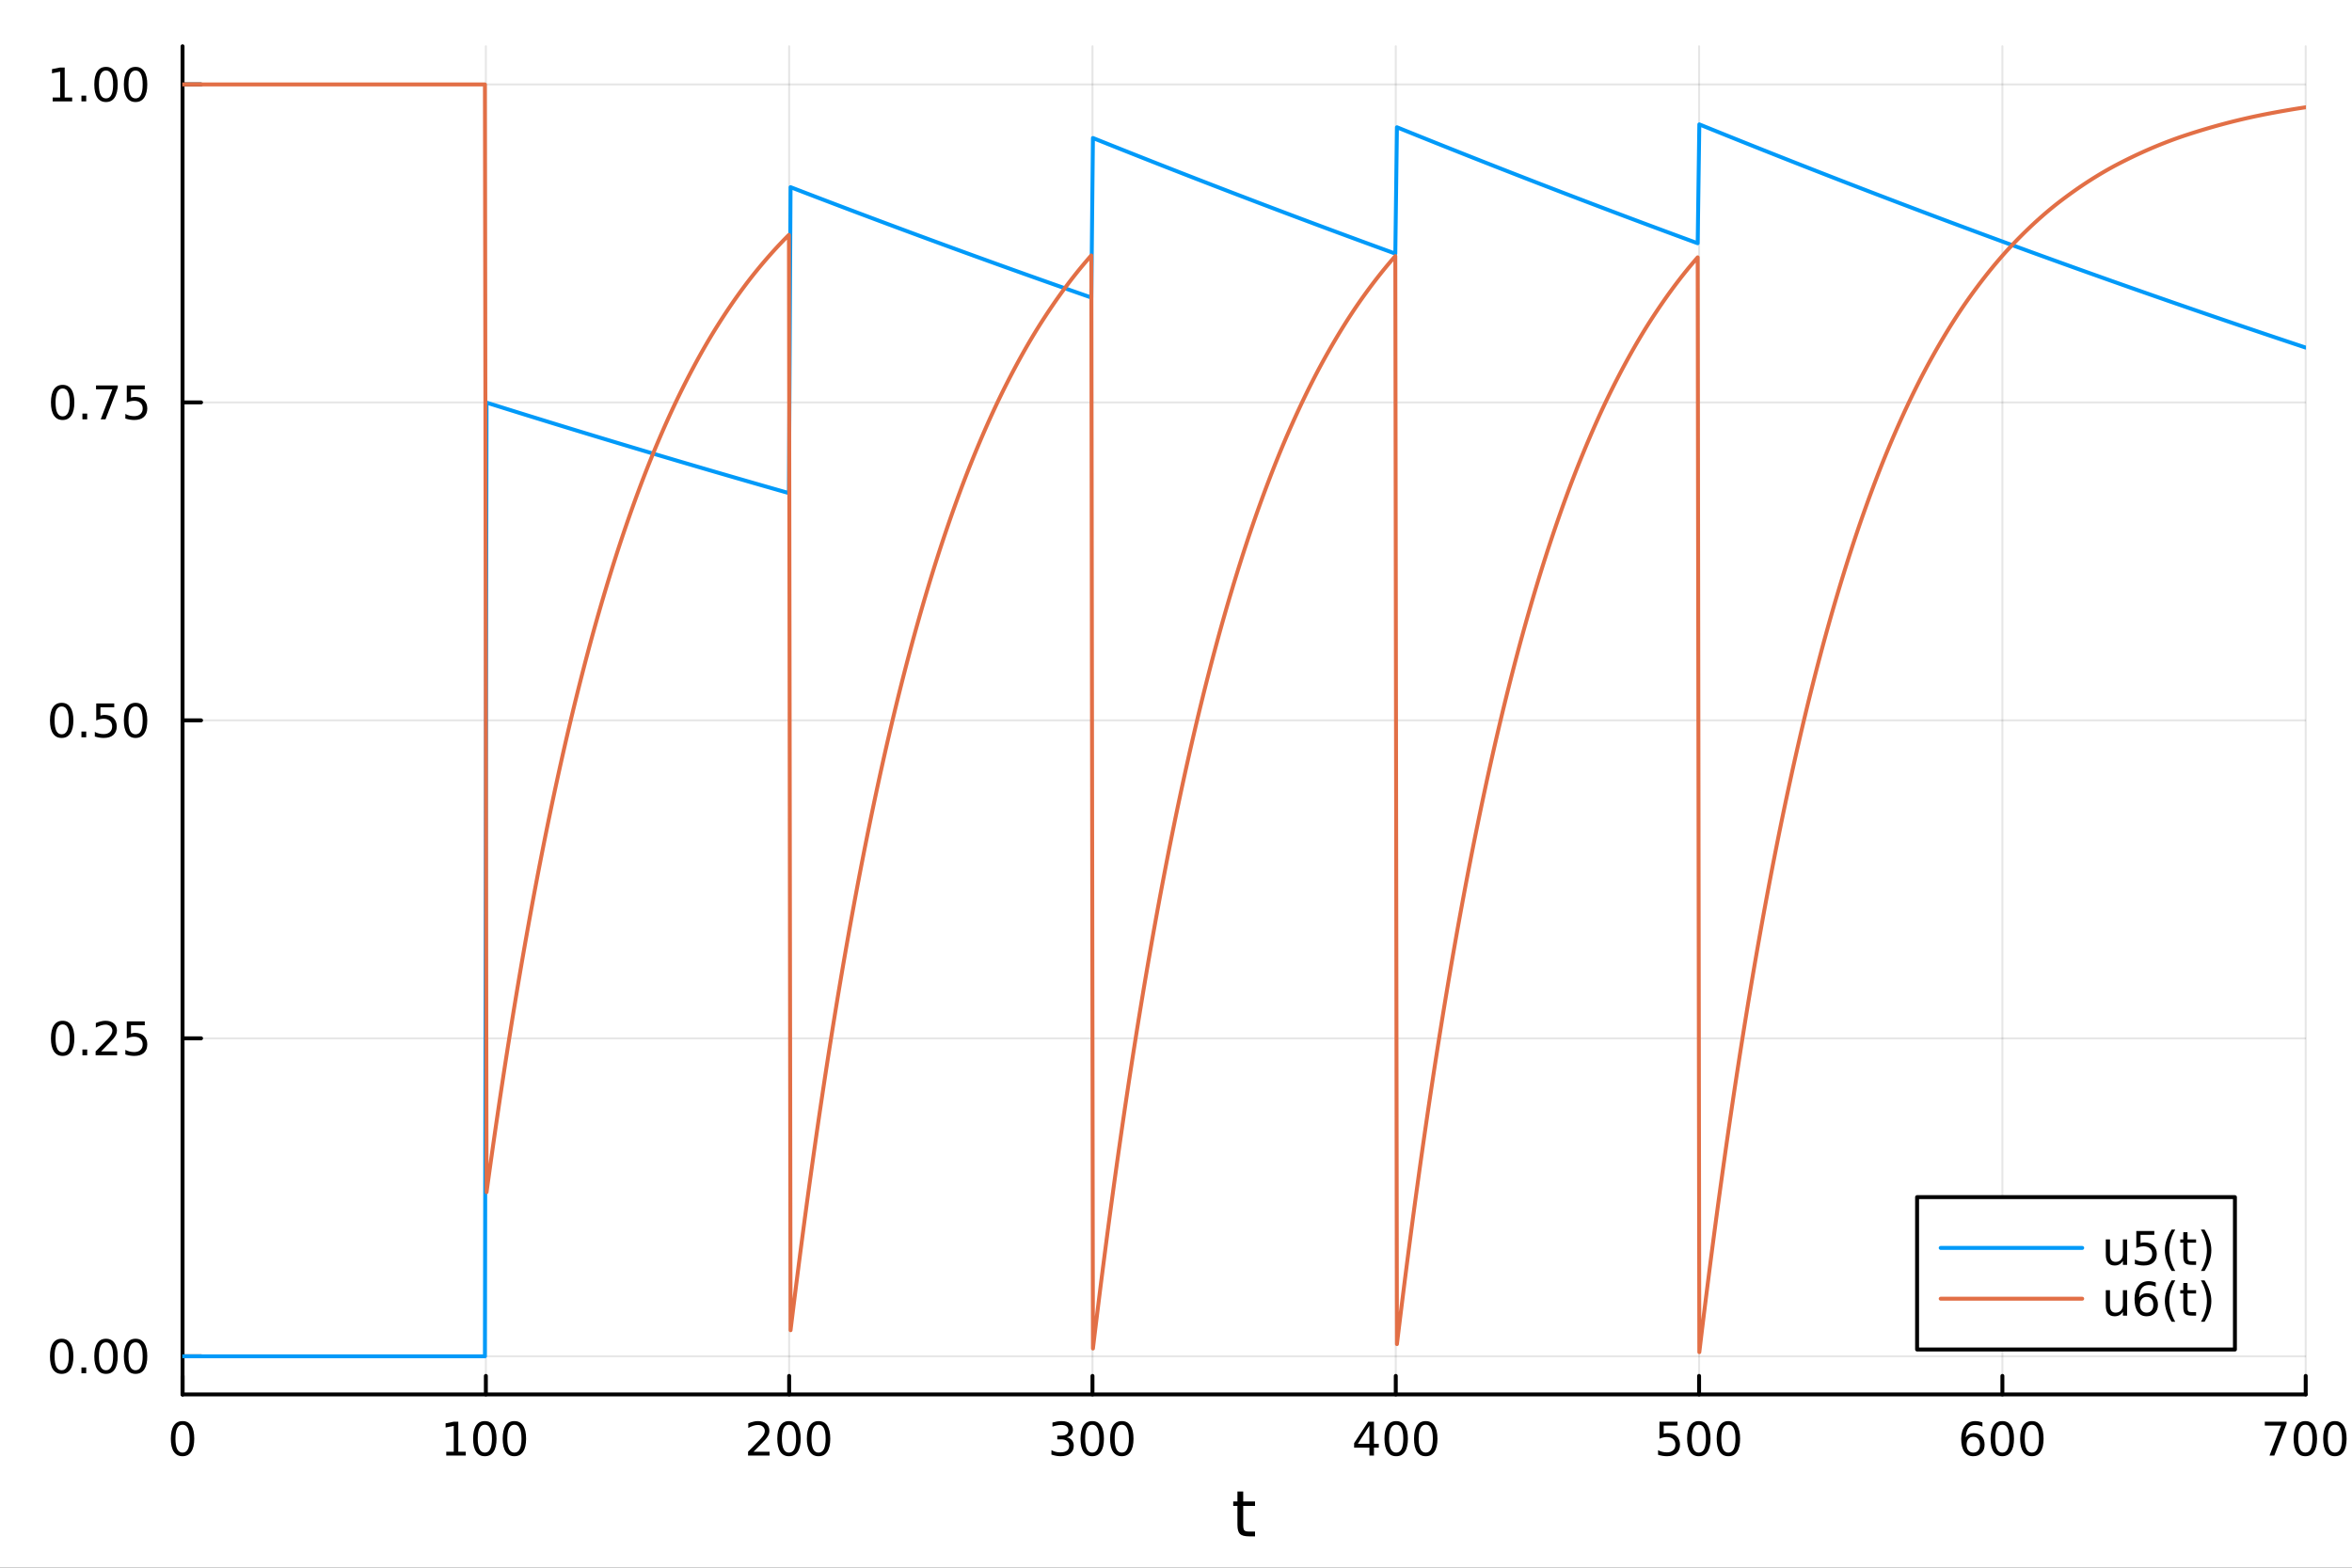 <?xml version="1.0" encoding="utf-8"?>
<svg xmlns="http://www.w3.org/2000/svg" xmlns:xlink="http://www.w3.org/1999/xlink" width="600" height="400" viewBox="0 0 2400 1600">
<rect x="0" y="0" width="2400" height="1600" fill="#333333" stroke="none"/>
<defs>
  <clipPath id="clip460">
    <rect x="0" y="0" width="2400" height="1600"/>
  </clipPath>
</defs>
<path clip-path="url(#clip460)" d="M0 1600 L2400 1600 L2400 0 L0 0  Z" fill="#ffffff" fill-rule="evenodd" fill-opacity="1"/>
<defs>
  <clipPath id="clip461">
    <rect x="480" y="0" width="1681" height="1600"/>
  </clipPath>
</defs>
<path clip-path="url(#clip460)" d="M186.274 1423.18 L2352.76 1423.18 L2352.76 47.244 L186.274 47.244  Z" fill="#ffffff" fill-rule="evenodd" fill-opacity="1"/>
<defs>
  <clipPath id="clip462">
    <rect x="186" y="47" width="2167" height="1377"/>
  </clipPath>
</defs>
<polyline clip-path="url(#clip462)" style="stroke:#000000; stroke-linecap:round; stroke-linejoin:round; stroke-width:2; stroke-opacity:0.1; fill:none" points="186.274,1423.18 186.274,47.244 "/>
<polyline clip-path="url(#clip462)" style="stroke:#000000; stroke-linecap:round; stroke-linejoin:round; stroke-width:2; stroke-opacity:0.1; fill:none" points="495.771,1423.18 495.771,47.244 "/>
<polyline clip-path="url(#clip462)" style="stroke:#000000; stroke-linecap:round; stroke-linejoin:round; stroke-width:2; stroke-opacity:0.1; fill:none" points="805.269,1423.18 805.269,47.244 "/>
<polyline clip-path="url(#clip462)" style="stroke:#000000; stroke-linecap:round; stroke-linejoin:round; stroke-width:2; stroke-opacity:0.1; fill:none" points="1114.77,1423.18 1114.77,47.244 "/>
<polyline clip-path="url(#clip462)" style="stroke:#000000; stroke-linecap:round; stroke-linejoin:round; stroke-width:2; stroke-opacity:0.1; fill:none" points="1424.26,1423.18 1424.26,47.244 "/>
<polyline clip-path="url(#clip462)" style="stroke:#000000; stroke-linecap:round; stroke-linejoin:round; stroke-width:2; stroke-opacity:0.1; fill:none" points="1733.76,1423.18 1733.76,47.244 "/>
<polyline clip-path="url(#clip462)" style="stroke:#000000; stroke-linecap:round; stroke-linejoin:round; stroke-width:2; stroke-opacity:0.1; fill:none" points="2043.26,1423.18 2043.26,47.244 "/>
<polyline clip-path="url(#clip462)" style="stroke:#000000; stroke-linecap:round; stroke-linejoin:round; stroke-width:2; stroke-opacity:0.1; fill:none" points="2352.76,1423.18 2352.76,47.244 "/>
<polyline clip-path="url(#clip460)" style="stroke:#000000; stroke-linecap:round; stroke-linejoin:round; stroke-width:4; stroke-opacity:1; fill:none" points="186.274,1423.18 2352.76,1423.18 "/>
<polyline clip-path="url(#clip460)" style="stroke:#000000; stroke-linecap:round; stroke-linejoin:round; stroke-width:4; stroke-opacity:1; fill:none" points="186.274,1423.18 186.274,1404.28 "/>
<polyline clip-path="url(#clip460)" style="stroke:#000000; stroke-linecap:round; stroke-linejoin:round; stroke-width:4; stroke-opacity:1; fill:none" points="495.771,1423.18 495.771,1404.28 "/>
<polyline clip-path="url(#clip460)" style="stroke:#000000; stroke-linecap:round; stroke-linejoin:round; stroke-width:4; stroke-opacity:1; fill:none" points="805.269,1423.18 805.269,1404.28 "/>
<polyline clip-path="url(#clip460)" style="stroke:#000000; stroke-linecap:round; stroke-linejoin:round; stroke-width:4; stroke-opacity:1; fill:none" points="1114.77,1423.18 1114.77,1404.28 "/>
<polyline clip-path="url(#clip460)" style="stroke:#000000; stroke-linecap:round; stroke-linejoin:round; stroke-width:4; stroke-opacity:1; fill:none" points="1424.26,1423.18 1424.26,1404.28 "/>
<polyline clip-path="url(#clip460)" style="stroke:#000000; stroke-linecap:round; stroke-linejoin:round; stroke-width:4; stroke-opacity:1; fill:none" points="1733.76,1423.18 1733.76,1404.28 "/>
<polyline clip-path="url(#clip460)" style="stroke:#000000; stroke-linecap:round; stroke-linejoin:round; stroke-width:4; stroke-opacity:1; fill:none" points="2043.26,1423.18 2043.26,1404.28 "/>
<polyline clip-path="url(#clip460)" style="stroke:#000000; stroke-linecap:round; stroke-linejoin:round; stroke-width:4; stroke-opacity:1; fill:none" points="2352.76,1423.18 2352.76,1404.28 "/>
<path clip-path="url(#clip460)" d="M186.274 1454.1 Q182.663 1454.1 180.834 1457.66 Q179.029 1461.2 179.029 1468.33 Q179.029 1475.44 180.834 1479.01 Q182.663 1482.55 186.274 1482.55 Q189.908 1482.55 191.714 1479.01 Q193.542 1475.44 193.542 1468.33 Q193.542 1461.2 191.714 1457.66 Q189.908 1454.1 186.274 1454.1 M186.274 1450.39 Q192.084 1450.39 195.14 1455 Q198.218 1459.58 198.218 1468.33 Q198.218 1477.06 195.14 1481.67 Q192.084 1486.25 186.274 1486.25 Q180.464 1486.25 177.385 1481.67 Q174.33 1477.06 174.33 1468.33 Q174.33 1459.58 177.385 1455 Q180.464 1450.39 186.274 1450.39 Z" fill="#000000" fill-rule="nonzero" fill-opacity="1" /><path clip-path="url(#clip460)" d="M455.378 1481.64 L463.017 1481.64 L463.017 1455.28 L454.707 1456.95 L454.707 1452.69 L462.971 1451.02 L467.647 1451.02 L467.647 1481.64 L475.285 1481.64 L475.285 1485.58 L455.378 1485.58 L455.378 1481.64 Z" fill="#000000" fill-rule="nonzero" fill-opacity="1" /><path clip-path="url(#clip460)" d="M494.73 1454.1 Q491.119 1454.1 489.29 1457.66 Q487.484 1461.2 487.484 1468.33 Q487.484 1475.44 489.29 1479.01 Q491.119 1482.55 494.73 1482.55 Q498.364 1482.55 500.17 1479.01 Q501.998 1475.44 501.998 1468.33 Q501.998 1461.2 500.17 1457.66 Q498.364 1454.1 494.73 1454.1 M494.73 1450.39 Q500.54 1450.39 503.595 1455 Q506.674 1459.58 506.674 1468.33 Q506.674 1477.06 503.595 1481.67 Q500.54 1486.25 494.73 1486.25 Q488.92 1486.25 485.841 1481.67 Q482.785 1477.06 482.785 1468.33 Q482.785 1459.58 485.841 1455 Q488.92 1450.39 494.73 1450.39 Z" fill="#000000" fill-rule="nonzero" fill-opacity="1" /><path clip-path="url(#clip460)" d="M524.892 1454.1 Q521.281 1454.1 519.452 1457.66 Q517.646 1461.2 517.646 1468.33 Q517.646 1475.44 519.452 1479.01 Q521.281 1482.55 524.892 1482.55 Q528.526 1482.55 530.331 1479.01 Q532.16 1475.44 532.16 1468.33 Q532.16 1461.2 530.331 1457.66 Q528.526 1454.1 524.892 1454.1 M524.892 1450.39 Q530.702 1450.39 533.757 1455 Q536.836 1459.58 536.836 1468.33 Q536.836 1477.06 533.757 1481.67 Q530.702 1486.25 524.892 1486.25 Q519.081 1486.25 516.003 1481.67 Q512.947 1477.06 512.947 1468.33 Q512.947 1459.58 516.003 1455 Q519.081 1450.39 524.892 1450.39 Z" fill="#000000" fill-rule="nonzero" fill-opacity="1" /><path clip-path="url(#clip460)" d="M768.961 1481.64 L785.281 1481.64 L785.281 1485.58 L763.336 1485.58 L763.336 1481.64 Q765.998 1478.89 770.582 1474.26 Q775.188 1469.61 776.369 1468.27 Q778.614 1465.74 779.494 1464.01 Q780.396 1462.25 780.396 1460.56 Q780.396 1457.8 778.452 1456.07 Q776.531 1454.33 773.429 1454.33 Q771.23 1454.33 768.776 1455.09 Q766.345 1455.86 763.568 1457.41 L763.568 1452.69 Q766.392 1451.55 768.845 1450.97 Q771.299 1450.39 773.336 1450.39 Q778.706 1450.39 781.901 1453.08 Q785.095 1455.77 785.095 1460.26 Q785.095 1462.39 784.285 1464.31 Q783.498 1466.2 781.392 1468.8 Q780.813 1469.47 777.711 1472.69 Q774.609 1475.88 768.961 1481.64 Z" fill="#000000" fill-rule="nonzero" fill-opacity="1" /><path clip-path="url(#clip460)" d="M805.095 1454.1 Q801.484 1454.1 799.655 1457.66 Q797.85 1461.2 797.85 1468.33 Q797.85 1475.44 799.655 1479.01 Q801.484 1482.55 805.095 1482.55 Q808.729 1482.55 810.535 1479.01 Q812.364 1475.44 812.364 1468.33 Q812.364 1461.2 810.535 1457.66 Q808.729 1454.1 805.095 1454.1 M805.095 1450.39 Q810.905 1450.39 813.961 1455 Q817.04 1459.58 817.04 1468.33 Q817.04 1477.06 813.961 1481.67 Q810.905 1486.25 805.095 1486.25 Q799.285 1486.25 796.206 1481.67 Q793.151 1477.06 793.151 1468.33 Q793.151 1459.58 796.206 1455 Q799.285 1450.39 805.095 1450.39 Z" fill="#000000" fill-rule="nonzero" fill-opacity="1" /><path clip-path="url(#clip460)" d="M835.257 1454.1 Q831.646 1454.1 829.817 1457.66 Q828.012 1461.2 828.012 1468.33 Q828.012 1475.44 829.817 1479.01 Q831.646 1482.55 835.257 1482.55 Q838.891 1482.55 840.697 1479.01 Q842.526 1475.44 842.526 1468.33 Q842.526 1461.2 840.697 1457.66 Q838.891 1454.1 835.257 1454.1 M835.257 1450.39 Q841.067 1450.39 844.123 1455 Q847.201 1459.58 847.201 1468.33 Q847.201 1477.06 844.123 1481.67 Q841.067 1486.25 835.257 1486.25 Q829.447 1486.25 826.368 1481.67 Q823.313 1477.06 823.313 1468.33 Q823.313 1459.58 826.368 1455 Q829.447 1450.39 835.257 1450.39 Z" fill="#000000" fill-rule="nonzero" fill-opacity="1" /><path clip-path="url(#clip460)" d="M1088.53 1466.95 Q1091.88 1467.66 1093.76 1469.93 Q1095.66 1472.2 1095.66 1475.53 Q1095.66 1480.65 1092.14 1483.45 Q1088.62 1486.25 1082.14 1486.25 Q1079.96 1486.25 1077.65 1485.81 Q1075.36 1485.39 1072.9 1484.54 L1072.9 1480.02 Q1074.85 1481.16 1077.16 1481.74 Q1079.48 1482.32 1082 1482.32 Q1086.4 1482.32 1088.69 1480.58 Q1091 1478.84 1091 1475.53 Q1091 1472.48 1088.85 1470.77 Q1086.72 1469.03 1082.9 1469.03 L1078.88 1469.03 L1078.88 1465.19 L1083.09 1465.19 Q1086.54 1465.19 1088.37 1463.82 Q1090.19 1462.43 1090.19 1459.84 Q1090.19 1457.18 1088.3 1455.77 Q1086.42 1454.33 1082.9 1454.33 Q1080.98 1454.33 1078.78 1454.75 Q1076.58 1455.16 1073.94 1456.04 L1073.94 1451.88 Q1076.61 1451.14 1078.92 1450.77 Q1081.26 1450.39 1083.32 1450.39 Q1088.64 1450.39 1091.75 1452.83 Q1094.85 1455.23 1094.85 1459.35 Q1094.85 1462.22 1093.2 1464.21 Q1091.56 1466.18 1088.53 1466.95 Z" fill="#000000" fill-rule="nonzero" fill-opacity="1" /><path clip-path="url(#clip460)" d="M1114.52 1454.1 Q1110.91 1454.1 1109.08 1457.66 Q1107.28 1461.2 1107.28 1468.33 Q1107.28 1475.44 1109.08 1479.01 Q1110.91 1482.55 1114.52 1482.55 Q1118.16 1482.55 1119.96 1479.01 Q1121.79 1475.44 1121.79 1468.33 Q1121.79 1461.2 1119.96 1457.66 Q1118.16 1454.1 1114.52 1454.1 M1114.52 1450.39 Q1120.33 1450.39 1123.39 1455 Q1126.47 1459.58 1126.47 1468.33 Q1126.47 1477.06 1123.39 1481.67 Q1120.33 1486.25 1114.52 1486.25 Q1108.71 1486.25 1105.63 1481.67 Q1102.58 1477.06 1102.58 1468.33 Q1102.58 1459.58 1105.63 1455 Q1108.71 1450.39 1114.52 1450.39 Z" fill="#000000" fill-rule="nonzero" fill-opacity="1" /><path clip-path="url(#clip460)" d="M1144.69 1454.1 Q1141.07 1454.1 1139.25 1457.66 Q1137.44 1461.2 1137.44 1468.33 Q1137.44 1475.44 1139.25 1479.01 Q1141.07 1482.55 1144.69 1482.55 Q1148.32 1482.55 1150.12 1479.01 Q1151.95 1475.44 1151.95 1468.33 Q1151.95 1461.2 1150.12 1457.66 Q1148.32 1454.1 1144.69 1454.1 M1144.69 1450.39 Q1150.5 1450.39 1153.55 1455 Q1156.63 1459.58 1156.63 1468.33 Q1156.63 1477.06 1153.55 1481.67 Q1150.5 1486.25 1144.69 1486.25 Q1138.87 1486.25 1135.8 1481.67 Q1132.74 1477.06 1132.74 1468.33 Q1132.74 1459.58 1135.8 1455 Q1138.87 1450.39 1144.69 1450.39 Z" fill="#000000" fill-rule="nonzero" fill-opacity="1" /><path clip-path="url(#clip460)" d="M1397.35 1455.09 L1385.55 1473.54 L1397.35 1473.54 L1397.35 1455.09 M1396.13 1451.02 L1402.01 1451.02 L1402.01 1473.54 L1406.94 1473.54 L1406.94 1477.43 L1402.01 1477.43 L1402.01 1485.58 L1397.35 1485.58 L1397.35 1477.43 L1381.75 1477.43 L1381.75 1472.92 L1396.13 1451.02 Z" fill="#000000" fill-rule="nonzero" fill-opacity="1" /><path clip-path="url(#clip460)" d="M1424.67 1454.1 Q1421.06 1454.1 1419.23 1457.66 Q1417.42 1461.2 1417.42 1468.33 Q1417.42 1475.44 1419.23 1479.01 Q1421.06 1482.55 1424.67 1482.55 Q1428.3 1482.55 1430.11 1479.01 Q1431.94 1475.44 1431.94 1468.33 Q1431.94 1461.2 1430.11 1457.66 Q1428.3 1454.1 1424.67 1454.1 M1424.67 1450.39 Q1430.48 1450.39 1433.53 1455 Q1436.61 1459.58 1436.61 1468.33 Q1436.61 1477.06 1433.53 1481.67 Q1430.48 1486.25 1424.67 1486.25 Q1418.86 1486.25 1415.78 1481.67 Q1412.72 1477.06 1412.72 1468.33 Q1412.72 1459.58 1415.78 1455 Q1418.86 1450.39 1424.67 1450.39 Z" fill="#000000" fill-rule="nonzero" fill-opacity="1" /><path clip-path="url(#clip460)" d="M1454.83 1454.1 Q1451.22 1454.1 1449.39 1457.66 Q1447.59 1461.2 1447.59 1468.33 Q1447.59 1475.44 1449.39 1479.01 Q1451.22 1482.55 1454.83 1482.55 Q1458.46 1482.55 1460.27 1479.01 Q1462.1 1475.44 1462.1 1468.33 Q1462.1 1461.2 1460.27 1457.66 Q1458.46 1454.1 1454.83 1454.1 M1454.83 1450.39 Q1460.64 1450.39 1463.7 1455 Q1466.78 1459.58 1466.78 1468.33 Q1466.78 1477.06 1463.7 1481.67 Q1460.64 1486.25 1454.83 1486.25 Q1449.02 1486.25 1445.94 1481.67 Q1442.89 1477.06 1442.89 1468.33 Q1442.89 1459.58 1445.94 1455 Q1449.02 1450.39 1454.83 1450.39 Z" fill="#000000" fill-rule="nonzero" fill-opacity="1" /><path clip-path="url(#clip460)" d="M1693.38 1451.02 L1711.74 1451.02 L1711.74 1454.96 L1697.66 1454.96 L1697.66 1463.43 Q1698.68 1463.08 1699.7 1462.92 Q1700.72 1462.73 1701.74 1462.73 Q1707.52 1462.73 1710.9 1465.9 Q1714.28 1469.08 1714.28 1474.49 Q1714.28 1480.07 1710.81 1483.17 Q1707.34 1486.25 1701.02 1486.25 Q1698.84 1486.25 1696.57 1485.88 Q1694.33 1485.51 1691.92 1484.77 L1691.92 1480.07 Q1694 1481.2 1696.23 1481.76 Q1698.45 1482.32 1700.93 1482.32 Q1704.93 1482.32 1707.27 1480.21 Q1709.61 1478.1 1709.61 1474.49 Q1709.61 1470.88 1707.27 1468.77 Q1704.93 1466.67 1700.93 1466.67 Q1699.05 1466.67 1697.18 1467.08 Q1695.32 1467.5 1693.38 1468.38 L1693.38 1451.02 Z" fill="#000000" fill-rule="nonzero" fill-opacity="1" /><path clip-path="url(#clip460)" d="M1733.49 1454.1 Q1729.88 1454.1 1728.06 1457.66 Q1726.25 1461.2 1726.25 1468.33 Q1726.25 1475.44 1728.06 1479.01 Q1729.88 1482.55 1733.49 1482.55 Q1737.13 1482.55 1738.93 1479.01 Q1740.76 1475.44 1740.76 1468.33 Q1740.76 1461.2 1738.93 1457.66 Q1737.13 1454.1 1733.49 1454.1 M1733.49 1450.39 Q1739.31 1450.39 1742.36 1455 Q1745.44 1459.58 1745.44 1468.33 Q1745.44 1477.06 1742.36 1481.67 Q1739.31 1486.25 1733.49 1486.25 Q1727.68 1486.25 1724.61 1481.67 Q1721.55 1477.06 1721.55 1468.33 Q1721.55 1459.58 1724.61 1455 Q1727.68 1450.39 1733.49 1450.39 Z" fill="#000000" fill-rule="nonzero" fill-opacity="1" /><path clip-path="url(#clip460)" d="M1763.66 1454.1 Q1760.05 1454.1 1758.22 1457.66 Q1756.41 1461.2 1756.41 1468.33 Q1756.41 1475.44 1758.22 1479.01 Q1760.05 1482.55 1763.66 1482.55 Q1767.29 1482.55 1769.1 1479.01 Q1770.93 1475.44 1770.93 1468.33 Q1770.93 1461.2 1769.1 1457.66 Q1767.29 1454.1 1763.66 1454.1 M1763.66 1450.39 Q1769.47 1450.39 1772.52 1455 Q1775.6 1459.58 1775.6 1468.33 Q1775.6 1477.06 1772.52 1481.67 Q1769.47 1486.25 1763.66 1486.25 Q1757.85 1486.25 1754.77 1481.67 Q1751.71 1477.06 1751.71 1468.33 Q1751.71 1459.58 1754.77 1455 Q1757.85 1450.39 1763.66 1450.39 Z" fill="#000000" fill-rule="nonzero" fill-opacity="1" /><path clip-path="url(#clip460)" d="M2013.58 1466.44 Q2010.43 1466.44 2008.58 1468.59 Q2006.75 1470.74 2006.75 1474.49 Q2006.75 1478.22 2008.58 1480.39 Q2010.43 1482.55 2013.58 1482.55 Q2016.73 1482.55 2018.56 1480.39 Q2020.41 1478.22 2020.41 1474.49 Q2020.41 1470.74 2018.56 1468.59 Q2016.73 1466.44 2013.58 1466.44 M2022.87 1451.78 L2022.87 1456.04 Q2021.11 1455.21 2019.3 1454.77 Q2017.52 1454.33 2015.76 1454.33 Q2011.13 1454.33 2008.68 1457.45 Q2006.24 1460.58 2005.9 1466.9 Q2007.26 1464.89 2009.32 1463.82 Q2011.38 1462.73 2013.86 1462.73 Q2019.07 1462.73 2022.08 1465.9 Q2025.11 1469.05 2025.11 1474.49 Q2025.11 1479.82 2021.96 1483.03 Q2018.81 1486.25 2013.58 1486.25 Q2007.59 1486.25 2004.42 1481.67 Q2001.24 1477.06 2001.24 1468.33 Q2001.24 1460.14 2005.13 1455.28 Q2009.02 1450.39 2015.57 1450.39 Q2017.33 1450.39 2019.12 1450.74 Q2020.92 1451.09 2022.87 1451.78 Z" fill="#000000" fill-rule="nonzero" fill-opacity="1" /><path clip-path="url(#clip460)" d="M2043.17 1454.1 Q2039.55 1454.1 2037.73 1457.66 Q2035.92 1461.2 2035.92 1468.33 Q2035.92 1475.44 2037.73 1479.01 Q2039.55 1482.55 2043.17 1482.55 Q2046.8 1482.55 2048.61 1479.01 Q2050.43 1475.44 2050.43 1468.33 Q2050.43 1461.2 2048.61 1457.66 Q2046.8 1454.1 2043.17 1454.1 M2043.17 1450.39 Q2048.98 1450.39 2052.03 1455 Q2055.11 1459.58 2055.11 1468.33 Q2055.11 1477.06 2052.03 1481.67 Q2048.98 1486.25 2043.17 1486.25 Q2037.36 1486.25 2034.28 1481.67 Q2031.22 1477.06 2031.22 1468.33 Q2031.22 1459.58 2034.28 1455 Q2037.36 1450.39 2043.17 1450.39 Z" fill="#000000" fill-rule="nonzero" fill-opacity="1" /><path clip-path="url(#clip460)" d="M2073.33 1454.1 Q2069.72 1454.1 2067.89 1457.66 Q2066.08 1461.2 2066.08 1468.33 Q2066.08 1475.44 2067.89 1479.01 Q2069.72 1482.55 2073.33 1482.55 Q2076.96 1482.55 2078.77 1479.01 Q2080.6 1475.44 2080.6 1468.33 Q2080.6 1461.2 2078.77 1457.66 Q2076.96 1454.1 2073.33 1454.1 M2073.33 1450.39 Q2079.14 1450.39 2082.19 1455 Q2085.27 1459.58 2085.27 1468.33 Q2085.27 1477.06 2082.19 1481.67 Q2079.14 1486.25 2073.33 1486.25 Q2067.52 1486.25 2064.44 1481.67 Q2061.38 1477.06 2061.38 1468.33 Q2061.38 1459.58 2064.44 1455 Q2067.52 1450.39 2073.33 1450.39 Z" fill="#000000" fill-rule="nonzero" fill-opacity="1" /><path clip-path="url(#clip460)" d="M2311.03 1451.02 L2333.25 1451.02 L2333.25 1453.01 L2320.71 1485.58 L2315.82 1485.58 L2327.63 1454.96 L2311.03 1454.96 L2311.03 1451.02 Z" fill="#000000" fill-rule="nonzero" fill-opacity="1" /><path clip-path="url(#clip460)" d="M2352.37 1454.1 Q2348.76 1454.1 2346.93 1457.66 Q2345.13 1461.2 2345.13 1468.33 Q2345.13 1475.44 2346.93 1479.01 Q2348.76 1482.55 2352.37 1482.55 Q2356.01 1482.55 2357.81 1479.01 Q2359.64 1475.44 2359.64 1468.33 Q2359.64 1461.2 2357.81 1457.66 Q2356.01 1454.1 2352.37 1454.1 M2352.37 1450.39 Q2358.18 1450.39 2361.24 1455 Q2364.32 1459.58 2364.32 1468.33 Q2364.32 1477.06 2361.24 1481.67 Q2358.18 1486.25 2352.37 1486.25 Q2346.56 1486.25 2343.49 1481.67 Q2340.43 1477.06 2340.43 1468.33 Q2340.43 1459.58 2343.49 1455 Q2346.56 1450.39 2352.37 1450.39 Z" fill="#000000" fill-rule="nonzero" fill-opacity="1" /><path clip-path="url(#clip460)" d="M2382.54 1454.1 Q2378.92 1454.1 2377.1 1457.66 Q2375.29 1461.2 2375.29 1468.33 Q2375.29 1475.44 2377.1 1479.01 Q2378.92 1482.55 2382.54 1482.55 Q2386.17 1482.55 2387.98 1479.01 Q2389.8 1475.44 2389.8 1468.33 Q2389.8 1461.2 2387.98 1457.66 Q2386.17 1454.1 2382.54 1454.1 M2382.54 1450.39 Q2388.35 1450.39 2391.4 1455 Q2394.48 1459.58 2394.48 1468.33 Q2394.48 1477.06 2391.4 1481.67 Q2388.35 1486.25 2382.54 1486.25 Q2376.73 1486.25 2373.65 1481.67 Q2370.59 1477.06 2370.59 1468.33 Q2370.59 1459.58 2373.65 1455 Q2376.73 1450.39 2382.54 1450.39 Z" fill="#000000" fill-rule="nonzero" fill-opacity="1" /><path clip-path="url(#clip460)" d="M1268.58 1522.27 L1268.58 1532.4 L1280.64 1532.4 L1280.64 1536.95 L1268.58 1536.95 L1268.58 1556.3 Q1268.58 1560.66 1269.75 1561.9 Q1270.96 1563.14 1274.62 1563.14 L1280.64 1563.14 L1280.64 1568.04 L1274.62 1568.04 Q1267.84 1568.04 1265.27 1565.53 Q1262.69 1562.98 1262.69 1556.3 L1262.69 1536.95 L1258.39 1536.95 L1258.39 1532.4 L1262.69 1532.4 L1262.69 1522.27 L1268.58 1522.27 Z" fill="#000000" fill-rule="nonzero" fill-opacity="1" /><polyline clip-path="url(#clip462)" style="stroke:#000000; stroke-linecap:round; stroke-linejoin:round; stroke-width:2; stroke-opacity:0.1; fill:none" points="186.274,1384.24 2352.76,1384.24 "/>
<polyline clip-path="url(#clip462)" style="stroke:#000000; stroke-linecap:round; stroke-linejoin:round; stroke-width:2; stroke-opacity:0.1; fill:none" points="186.274,1059.73 2352.76,1059.73 "/>
<polyline clip-path="url(#clip462)" style="stroke:#000000; stroke-linecap:round; stroke-linejoin:round; stroke-width:2; stroke-opacity:0.1; fill:none" points="186.274,735.212 2352.76,735.212 "/>
<polyline clip-path="url(#clip462)" style="stroke:#000000; stroke-linecap:round; stroke-linejoin:round; stroke-width:2; stroke-opacity:0.1; fill:none" points="186.274,410.699 2352.76,410.699 "/>
<polyline clip-path="url(#clip462)" style="stroke:#000000; stroke-linecap:round; stroke-linejoin:round; stroke-width:2; stroke-opacity:0.1; fill:none" points="186.274,86.186 2352.76,86.186 "/>
<polyline clip-path="url(#clip460)" style="stroke:#000000; stroke-linecap:round; stroke-linejoin:round; stroke-width:4; stroke-opacity:1; fill:none" points="186.274,1423.18 186.274,47.244 "/>
<polyline clip-path="url(#clip460)" style="stroke:#000000; stroke-linecap:round; stroke-linejoin:round; stroke-width:4; stroke-opacity:1; fill:none" points="186.274,1384.24 205.172,1384.24 "/>
<polyline clip-path="url(#clip460)" style="stroke:#000000; stroke-linecap:round; stroke-linejoin:round; stroke-width:4; stroke-opacity:1; fill:none" points="186.274,1059.73 205.172,1059.73 "/>
<polyline clip-path="url(#clip460)" style="stroke:#000000; stroke-linecap:round; stroke-linejoin:round; stroke-width:4; stroke-opacity:1; fill:none" points="186.274,735.212 205.172,735.212 "/>
<polyline clip-path="url(#clip460)" style="stroke:#000000; stroke-linecap:round; stroke-linejoin:round; stroke-width:4; stroke-opacity:1; fill:none" points="186.274,410.699 205.172,410.699 "/>
<polyline clip-path="url(#clip460)" style="stroke:#000000; stroke-linecap:round; stroke-linejoin:round; stroke-width:4; stroke-opacity:1; fill:none" points="186.274,86.186 205.172,86.186 "/>
<path clip-path="url(#clip460)" d="M62.937 1370.04 Q59.325 1370.04 57.497 1373.6 Q55.691 1377.14 55.691 1384.27 Q55.691 1391.38 57.497 1394.94 Q59.325 1398.49 62.937 1398.49 Q66.571 1398.49 68.376 1394.94 Q70.205 1391.38 70.205 1384.27 Q70.205 1377.14 68.376 1373.6 Q66.571 1370.04 62.937 1370.04 M62.937 1366.33 Q68.747 1366.33 71.802 1370.94 Q74.881 1375.52 74.881 1384.27 Q74.881 1393 71.802 1397.61 Q68.747 1402.19 62.937 1402.19 Q57.126 1402.19 54.048 1397.61 Q50.992 1393 50.992 1384.27 Q50.992 1375.52 54.048 1370.94 Q57.126 1366.33 62.937 1366.33 Z" fill="#000000" fill-rule="nonzero" fill-opacity="1" /><path clip-path="url(#clip460)" d="M83.098 1395.64 L87.983 1395.64 L87.983 1401.52 L83.098 1401.52 L83.098 1395.64 Z" fill="#000000" fill-rule="nonzero" fill-opacity="1" /><path clip-path="url(#clip460)" d="M108.168 1370.04 Q104.557 1370.04 102.728 1373.6 Q100.922 1377.14 100.922 1384.27 Q100.922 1391.38 102.728 1394.94 Q104.557 1398.49 108.168 1398.49 Q111.802 1398.49 113.608 1394.94 Q115.436 1391.38 115.436 1384.27 Q115.436 1377.14 113.608 1373.6 Q111.802 1370.04 108.168 1370.04 M108.168 1366.33 Q113.978 1366.33 117.033 1370.94 Q120.112 1375.52 120.112 1384.27 Q120.112 1393 117.033 1397.61 Q113.978 1402.19 108.168 1402.19 Q102.358 1402.19 99.279 1397.61 Q96.223 1393 96.223 1384.27 Q96.223 1375.52 99.279 1370.94 Q102.358 1366.33 108.168 1366.33 Z" fill="#000000" fill-rule="nonzero" fill-opacity="1" /><path clip-path="url(#clip460)" d="M138.33 1370.04 Q134.719 1370.04 132.89 1373.6 Q131.084 1377.14 131.084 1384.27 Q131.084 1391.38 132.89 1394.94 Q134.719 1398.49 138.33 1398.49 Q141.964 1398.49 143.769 1394.94 Q145.598 1391.38 145.598 1384.27 Q145.598 1377.14 143.769 1373.6 Q141.964 1370.04 138.33 1370.04 M138.33 1366.33 Q144.14 1366.33 147.195 1370.94 Q150.274 1375.52 150.274 1384.27 Q150.274 1393 147.195 1397.61 Q144.14 1402.19 138.33 1402.19 Q132.519 1402.19 129.441 1397.61 Q126.385 1393 126.385 1384.27 Q126.385 1375.52 129.441 1370.94 Q132.519 1366.33 138.33 1366.33 Z" fill="#000000" fill-rule="nonzero" fill-opacity="1" /><path clip-path="url(#clip460)" d="M63.932 1045.52 Q60.321 1045.52 58.492 1049.09 Q56.687 1052.63 56.687 1059.76 Q56.687 1066.87 58.492 1070.43 Q60.321 1073.97 63.932 1073.97 Q67.566 1073.97 69.372 1070.43 Q71.2 1066.87 71.2 1059.76 Q71.2 1052.63 69.372 1049.09 Q67.566 1045.52 63.932 1045.52 M63.932 1041.82 Q69.742 1041.82 72.798 1046.43 Q75.876 1051.01 75.876 1059.76 Q75.876 1068.49 72.798 1073.09 Q69.742 1077.68 63.932 1077.68 Q58.122 1077.68 55.043 1073.09 Q51.987 1068.49 51.987 1059.76 Q51.987 1051.01 55.043 1046.43 Q58.122 1041.82 63.932 1041.82 Z" fill="#000000" fill-rule="nonzero" fill-opacity="1" /><path clip-path="url(#clip460)" d="M84.094 1071.13 L88.978 1071.13 L88.978 1077.01 L84.094 1077.01 L84.094 1071.13 Z" fill="#000000" fill-rule="nonzero" fill-opacity="1" /><path clip-path="url(#clip460)" d="M103.191 1073.07 L119.51 1073.07 L119.51 1077.01 L97.566 1077.01 L97.566 1073.07 Q100.228 1070.32 104.811 1065.69 Q109.418 1061.03 110.598 1059.69 Q112.844 1057.17 113.723 1055.43 Q114.626 1053.67 114.626 1051.98 Q114.626 1049.23 112.682 1047.49 Q110.76 1045.76 107.658 1045.76 Q105.459 1045.76 103.006 1046.52 Q100.575 1047.28 97.797 1048.83 L97.797 1044.11 Q100.621 1042.98 103.075 1042.4 Q105.529 1041.82 107.566 1041.82 Q112.936 1041.82 116.131 1044.51 Q119.325 1047.19 119.325 1051.68 Q119.325 1053.81 118.515 1055.73 Q117.728 1057.63 115.621 1060.22 Q115.043 1060.89 111.941 1064.11 Q108.839 1067.31 103.191 1073.07 Z" fill="#000000" fill-rule="nonzero" fill-opacity="1" /><path clip-path="url(#clip460)" d="M129.371 1042.45 L147.728 1042.45 L147.728 1046.38 L133.654 1046.38 L133.654 1054.85 Q134.672 1054.51 135.691 1054.34 Q136.709 1054.16 137.728 1054.16 Q143.515 1054.16 146.894 1057.33 Q150.274 1060.5 150.274 1065.92 Q150.274 1071.5 146.802 1074.6 Q143.33 1077.68 137.01 1077.68 Q134.834 1077.68 132.566 1077.31 Q130.32 1076.94 127.913 1076.19 L127.913 1071.5 Q129.996 1072.63 132.219 1073.19 Q134.441 1073.74 136.918 1073.74 Q140.922 1073.74 143.26 1071.63 Q145.598 1069.53 145.598 1065.92 Q145.598 1062.31 143.26 1060.2 Q140.922 1058.09 136.918 1058.09 Q135.043 1058.09 133.168 1058.51 Q131.316 1058.93 129.371 1059.81 L129.371 1042.45 Z" fill="#000000" fill-rule="nonzero" fill-opacity="1" /><path clip-path="url(#clip460)" d="M62.937 721.011 Q59.325 721.011 57.497 724.575 Q55.691 728.117 55.691 735.247 Q55.691 742.353 57.497 745.918 Q59.325 749.46 62.937 749.46 Q66.571 749.46 68.376 745.918 Q70.205 742.353 70.205 735.247 Q70.205 728.117 68.376 724.575 Q66.571 721.011 62.937 721.011 M62.937 717.307 Q68.747 717.307 71.802 721.913 Q74.881 726.497 74.881 735.247 Q74.881 743.973 71.802 748.58 Q68.747 753.163 62.937 753.163 Q57.126 753.163 54.048 748.58 Q50.992 743.973 50.992 735.247 Q50.992 726.497 54.048 721.913 Q57.126 717.307 62.937 717.307 Z" fill="#000000" fill-rule="nonzero" fill-opacity="1" /><path clip-path="url(#clip460)" d="M83.098 746.612 L87.983 746.612 L87.983 752.492 L83.098 752.492 L83.098 746.612 Z" fill="#000000" fill-rule="nonzero" fill-opacity="1" /><path clip-path="url(#clip460)" d="M98.214 717.932 L116.57 717.932 L116.57 721.867 L102.496 721.867 L102.496 730.339 Q103.515 729.992 104.534 729.83 Q105.552 729.645 106.571 729.645 Q112.358 729.645 115.737 732.816 Q119.117 735.987 119.117 741.404 Q119.117 746.983 115.645 750.085 Q112.172 753.163 105.853 753.163 Q103.677 753.163 101.409 752.793 Q99.163 752.423 96.756 751.682 L96.756 746.983 Q98.839 748.117 101.061 748.673 Q103.284 749.228 105.76 749.228 Q109.765 749.228 112.103 747.122 Q114.441 745.015 114.441 741.404 Q114.441 737.793 112.103 735.687 Q109.765 733.58 105.76 733.58 Q103.885 733.58 102.01 733.997 Q100.159 734.413 98.214 735.293 L98.214 717.932 Z" fill="#000000" fill-rule="nonzero" fill-opacity="1" /><path clip-path="url(#clip460)" d="M138.33 721.011 Q134.719 721.011 132.89 724.575 Q131.084 728.117 131.084 735.247 Q131.084 742.353 132.89 745.918 Q134.719 749.46 138.33 749.46 Q141.964 749.46 143.769 745.918 Q145.598 742.353 145.598 735.247 Q145.598 728.117 143.769 724.575 Q141.964 721.011 138.33 721.011 M138.33 717.307 Q144.14 717.307 147.195 721.913 Q150.274 726.497 150.274 735.247 Q150.274 743.973 147.195 748.58 Q144.14 753.163 138.33 753.163 Q132.519 753.163 129.441 748.58 Q126.385 743.973 126.385 735.247 Q126.385 726.497 129.441 721.913 Q132.519 717.307 138.33 717.307 Z" fill="#000000" fill-rule="nonzero" fill-opacity="1" /><path clip-path="url(#clip460)" d="M63.932 396.498 Q60.321 396.498 58.492 400.062 Q56.687 403.604 56.687 410.734 Q56.687 417.84 58.492 421.405 Q60.321 424.946 63.932 424.946 Q67.566 424.946 69.372 421.405 Q71.2 417.84 71.2 410.734 Q71.2 403.604 69.372 400.062 Q67.566 396.498 63.932 396.498 M63.932 392.794 Q69.742 392.794 72.798 397.4 Q75.876 401.984 75.876 410.734 Q75.876 419.46 72.798 424.067 Q69.742 428.65 63.932 428.65 Q58.122 428.65 55.043 424.067 Q51.987 419.46 51.987 410.734 Q51.987 401.984 55.043 397.4 Q58.122 392.794 63.932 392.794 Z" fill="#000000" fill-rule="nonzero" fill-opacity="1" /><path clip-path="url(#clip460)" d="M84.094 422.099 L88.978 422.099 L88.978 427.979 L84.094 427.979 L84.094 422.099 Z" fill="#000000" fill-rule="nonzero" fill-opacity="1" /><path clip-path="url(#clip460)" d="M97.983 393.419 L120.205 393.419 L120.205 395.41 L107.658 427.979 L102.774 427.979 L114.58 397.354 L97.983 397.354 L97.983 393.419 Z" fill="#000000" fill-rule="nonzero" fill-opacity="1" /><path clip-path="url(#clip460)" d="M129.371 393.419 L147.728 393.419 L147.728 397.354 L133.654 397.354 L133.654 405.826 Q134.672 405.479 135.691 405.317 Q136.709 405.132 137.728 405.132 Q143.515 405.132 146.894 408.303 Q150.274 411.474 150.274 416.891 Q150.274 422.47 146.802 425.571 Q143.33 428.65 137.01 428.65 Q134.834 428.65 132.566 428.28 Q130.32 427.909 127.913 427.169 L127.913 422.47 Q129.996 423.604 132.219 424.159 Q134.441 424.715 136.918 424.715 Q140.922 424.715 143.26 422.608 Q145.598 420.502 145.598 416.891 Q145.598 413.28 143.26 411.173 Q140.922 409.067 136.918 409.067 Q135.043 409.067 133.168 409.484 Q131.316 409.9 129.371 410.78 L129.371 393.419 Z" fill="#000000" fill-rule="nonzero" fill-opacity="1" /><path clip-path="url(#clip460)" d="M53.747 99.531 L61.386 99.531 L61.386 73.165 L53.075 74.832 L53.075 70.572 L61.339 68.906 L66.015 68.906 L66.015 99.531 L73.654 99.531 L73.654 103.466 L53.747 103.466 L53.747 99.531 Z" fill="#000000" fill-rule="nonzero" fill-opacity="1" /><path clip-path="url(#clip460)" d="M83.098 97.586 L87.983 97.586 L87.983 103.466 L83.098 103.466 L83.098 97.586 Z" fill="#000000" fill-rule="nonzero" fill-opacity="1" /><path clip-path="url(#clip460)" d="M108.168 71.984 Q104.557 71.984 102.728 75.549 Q100.922 79.091 100.922 86.22 Q100.922 93.327 102.728 96.892 Q104.557 100.433 108.168 100.433 Q111.802 100.433 113.608 96.892 Q115.436 93.327 115.436 86.22 Q115.436 79.091 113.608 75.549 Q111.802 71.984 108.168 71.984 M108.168 68.281 Q113.978 68.281 117.033 72.887 Q120.112 77.47 120.112 86.22 Q120.112 94.947 117.033 99.554 Q113.978 104.137 108.168 104.137 Q102.358 104.137 99.279 99.554 Q96.223 94.947 96.223 86.22 Q96.223 77.47 99.279 72.887 Q102.358 68.281 108.168 68.281 Z" fill="#000000" fill-rule="nonzero" fill-opacity="1" /><path clip-path="url(#clip460)" d="M138.33 71.984 Q134.719 71.984 132.89 75.549 Q131.084 79.091 131.084 86.22 Q131.084 93.327 132.89 96.892 Q134.719 100.433 138.33 100.433 Q141.964 100.433 143.769 96.892 Q145.598 93.327 145.598 86.22 Q145.598 79.091 143.769 75.549 Q141.964 71.984 138.33 71.984 M138.33 68.281 Q144.14 68.281 147.195 72.887 Q150.274 77.47 150.274 86.22 Q150.274 94.947 147.195 99.554 Q144.14 104.137 138.33 104.137 Q132.519 104.137 129.441 99.554 Q126.385 94.947 126.385 86.22 Q126.385 77.47 129.441 72.887 Q132.519 68.281 138.33 68.281 Z" fill="#000000" fill-rule="nonzero" fill-opacity="1" /><polyline clip-path="url(#clip462)" style="stroke:#009af9; stroke-linecap:round; stroke-linejoin:round; stroke-width:4; stroke-opacity:1; fill:none" points="186.274,1384.24 187.942,1384.24 189.61,1384.24 191.277,1384.24 192.945,1384.24 194.613,1384.24 196.281,1384.24 197.949,1384.24 199.616,1384.24 201.284,1384.24 202.952,1384.24 204.62,1384.24 206.288,1384.24 207.955,1384.24 209.623,1384.24 211.291,1384.24 212.959,1384.24 214.627,1384.24 216.295,1384.24 217.962,1384.24 219.63,1384.24 221.298,1384.24 222.966,1384.24 224.634,1384.24 226.301,1384.24 227.969,1384.24 229.637,1384.24 231.305,1384.24 232.973,1384.24 234.64,1384.24 236.308,1384.24 237.976,1384.24 239.644,1384.24 241.312,1384.24 242.979,1384.24 244.647,1384.24 246.315,1384.24 247.983,1384.24 249.651,1384.24 251.318,1384.24 252.986,1384.24 254.654,1384.24 256.322,1384.24 257.99,1384.24 259.658,1384.24 261.325,1384.24 262.993,1384.24 264.661,1384.24 266.329,1384.24 267.997,1384.24 269.664,1384.24 271.332,1384.24 273,1384.24 274.668,1384.24 276.336,1384.24 278.003,1384.24 279.671,1384.24 281.339,1384.24 283.007,1384.24 284.675,1384.24 286.342,1384.24 288.01,1384.24 289.678,1384.24 291.346,1384.24 293.014,1384.24 294.681,1384.24 296.349,1384.24 298.017,1384.24 299.685,1384.24 301.353,1384.24 303.021,1384.24 304.688,1384.24 306.356,1384.24 308.024,1384.24 309.692,1384.24 311.36,1384.24 313.027,1384.24 314.695,1384.24 316.363,1384.24 318.031,1384.24 319.699,1384.24 321.366,1384.24 323.034,1384.24 324.702,1384.24 326.37,1384.24 328.038,1384.24 329.705,1384.24 331.373,1384.24 333.041,1384.24 334.709,1384.24 336.377,1384.24 338.044,1384.24 339.712,1384.24 341.38,1384.24 343.048,1384.24 344.716,1384.24 346.384,1384.24 348.051,1384.24 349.719,1384.24 351.387,1384.24 353.055,1384.24 354.723,1384.24 356.39,1384.24 358.058,1384.24 359.726,1384.24 361.394,1384.24 363.062,1384.24 364.729,1384.24 366.397,1384.24 368.065,1384.24 369.733,1384.24 371.401,1384.24 373.068,1384.24 374.736,1384.24 376.404,1384.24 378.072,1384.24 379.74,1384.24 381.407,1384.24 383.075,1384.24 384.743,1384.24 386.411,1384.24 388.079,1384.24 389.747,1384.24 391.414,1384.24 393.082,1384.24 394.75,1384.24 396.418,1384.24 398.086,1384.24 399.753,1384.24 401.421,1384.24 403.089,1384.24 404.757,1384.24 406.425,1384.24 408.092,1384.24 409.76,1384.24 411.428,1384.24 413.096,1384.24 414.764,1384.24 416.431,1384.24 418.099,1384.24 419.767,1384.24 421.435,1384.24 423.103,1384.24 424.77,1384.24 426.438,1384.24 428.106,1384.24 429.774,1384.24 431.442,1384.24 433.11,1384.24 434.777,1384.24 436.445,1384.24 438.113,1384.24 439.781,1384.24 441.449,1384.24 443.116,1384.24 444.784,1384.24 446.452,1384.24 448.12,1384.24 449.788,1384.24 451.455,1384.24 453.123,1384.24 454.791,1384.24 456.459,1384.24 458.127,1384.24 459.794,1384.24 461.462,1384.24 463.13,1384.24 464.798,1384.24 466.466,1384.24 468.133,1384.24 469.801,1384.24 471.469,1384.24 473.137,1384.24 474.805,1384.24 476.473,1384.24 478.14,1384.24 479.808,1384.24 481.476,1384.24 483.144,1384.24 484.812,1384.24 486.479,1384.24 488.147,1384.24 489.815,1384.24 491.483,1384.24 493.151,1384.24 494.818,1384.24 496.486,410.924 498.154,411.448 499.822,411.972 501.49,412.496 503.157,413.019 504.825,413.543 506.493,414.066 508.161,414.588 509.829,415.111 511.496,415.633 513.164,416.154 514.832,416.676 516.5,417.197 518.168,417.718 519.835,418.239 521.503,418.759 523.171,419.279 524.839,419.799 526.507,420.319 528.175,420.838 529.842,421.357 531.51,421.876 533.178,422.394 534.846,422.913 536.514,423.43 538.181,423.948 539.849,424.465 541.517,424.983 543.185,425.499 544.853,426.016 546.52,426.532 548.188,427.048 549.856,427.564 551.524,428.079 553.192,428.594 554.859,429.109 556.527,429.624 558.195,430.138 559.863,430.652 561.531,431.166 563.198,431.679 564.866,432.192 566.534,432.705 568.202,433.218 569.87,433.73 571.538,434.242 573.205,434.754 574.873,435.265 576.541,435.777 578.209,436.288 579.877,436.798 581.544,437.309 583.212,437.819 584.88,438.329 586.548,438.838 588.216,439.348 589.883,439.857 591.551,440.365 593.219,440.874 594.887,441.382 596.555,441.89 598.222,442.398 599.89,442.905 601.558,443.412 603.226,443.919 604.894,444.426 606.561,444.932 608.229,445.438 609.897,445.944 611.565,446.449 613.233,446.955 614.901,447.459 616.568,447.964 618.236,448.469 619.904,448.973 621.572,449.477 623.24,449.98 624.907,450.483 626.575,450.987 628.243,451.489 629.911,451.992 631.579,452.494 633.246,452.996 634.914,453.498 636.582,453.999 638.25,454.5 639.918,455.001 641.585,455.502 643.253,456.002 644.921,456.502 646.589,457.002 648.257,457.501 649.924,458.001 651.592,458.5 653.26,458.998 654.928,459.497 656.596,459.995 658.264,460.493 659.931,460.991 661.599,461.488 663.267,461.985 664.935,462.482 666.603,462.979 668.27,463.475 669.938,463.971 671.606,464.467 673.274,464.962 674.942,465.457 676.609,465.952 678.277,466.447 679.945,466.942 681.613,467.436 683.281,467.93 684.948,468.423 686.616,468.917 688.284,469.41 689.952,469.903 691.62,470.395 693.287,470.888 694.955,471.38 696.623,471.871 698.291,472.363 699.959,472.854 701.627,473.345 703.294,473.836 704.962,474.326 706.63,474.817 708.298,475.307 709.966,475.796 711.633,476.286 713.301,476.775 714.969,477.264 716.637,477.752 718.305,478.241 719.972,478.729 721.64,479.217 723.308,479.704 724.976,480.191 726.644,480.678 728.311,481.165 729.979,481.652 731.647,482.138 733.315,482.624 734.983,483.11 736.65,483.595 738.318,484.08 739.986,484.565 741.654,485.05 743.322,485.534 744.99,486.019 746.657,486.503 748.325,486.986 749.993,487.47 751.661,487.953 753.329,488.436 754.996,488.918 756.664,489.4 758.332,489.883 760,490.364 761.668,490.846 763.335,491.327 765.003,491.808 766.671,492.289 768.339,492.77 770.007,493.25 771.674,493.73 773.342,494.21 775.01,494.689 776.678,495.168 778.346,495.647 780.013,496.126 781.681,496.604 783.349,497.083 785.017,497.561 786.685,498.038 788.352,498.516 790.02,498.993 791.688,499.47 793.356,499.946 795.024,500.423 796.692,500.899 798.359,501.375 800.027,501.85 801.695,502.326 803.363,502.801 805.031,503.276 806.698,191.026 808.366,191.669 810.034,192.312 811.702,192.954 813.37,193.596 815.037,194.237 816.705,194.878 818.373,195.519 820.041,196.159 821.709,196.799 823.376,197.439 825.044,198.078 826.712,198.717 828.38,199.356 830.048,199.994 831.715,200.632 833.383,201.27 835.051,201.907 836.719,202.544 838.387,203.181 840.055,203.817 841.722,204.453 843.39,205.089 845.058,205.724 846.726,206.359 848.394,206.993 850.061,207.628 851.729,208.262 853.397,208.895 855.065,209.528 856.733,210.161 858.4,210.794 860.068,211.426 861.736,212.058 863.404,212.689 865.072,213.32 866.739,213.951 868.407,214.582 870.075,215.212 871.743,215.842 873.411,216.471 875.078,217.1 876.746,217.729 878.414,218.357 880.082,218.985 881.75,219.613 883.418,220.241 885.085,220.868 886.753,221.494 888.421,222.121 890.089,222.747 891.757,223.373 893.424,223.998 895.092,224.623 896.76,225.248 898.428,225.872 900.096,226.496 901.763,227.12 903.431,227.743 905.099,228.366 906.767,228.989 908.435,229.611 910.102,230.233 911.77,230.855 913.438,231.477 915.106,232.098 916.774,232.718 918.441,233.339 920.109,233.959 921.777,234.578 923.445,235.198 925.113,235.817 926.781,236.435 928.448,237.054 930.116,237.672 931.784,238.289 933.452,238.907 935.12,239.524 936.787,240.141 938.455,240.757 940.123,241.373 941.791,241.989 943.459,242.604 945.126,243.219 946.794,243.834 948.462,244.448 950.13,245.062 951.798,245.676 953.465,246.289 955.133,246.902 956.801,247.515 958.469,248.127 960.137,248.739 961.804,249.351 963.472,249.963 965.14,250.574 966.808,251.184 968.476,251.795 970.144,252.405 971.811,253.015 973.479,253.624 975.147,254.233 976.815,254.842 978.483,255.45 980.15,256.059 981.818,256.666 983.486,257.274 985.154,257.881 986.822,258.488 988.489,259.094 990.157,259.7 991.825,260.306 993.493,260.912 995.161,261.517 996.828,262.122 998.496,262.726 1000.16,263.33 1001.83,263.934 1003.5,264.538 1005.17,265.141 1006.84,265.744 1008.5,266.347 1010.17,266.949 1011.84,267.551 1013.51,268.152 1015.17,268.754 1016.84,269.355 1018.51,269.955 1020.18,270.555 1021.85,271.155 1023.51,271.755 1025.18,272.354 1026.85,272.953 1028.52,273.552 1030.18,274.15 1031.85,274.748 1033.52,275.346 1035.19,275.944 1036.86,276.541 1038.52,277.137 1040.19,277.734 1041.86,278.33 1043.53,278.926 1045.19,279.521 1046.86,280.116 1048.53,280.711 1050.2,281.306 1051.87,281.9 1053.53,282.494 1055.2,283.087 1056.87,283.681 1058.54,284.273 1060.21,284.866 1061.87,285.458 1063.54,286.05 1065.21,286.642 1066.88,287.233 1068.54,287.824 1070.21,288.415 1071.88,289.005 1073.55,289.595 1075.22,290.185 1076.88,290.774 1078.55,291.363 1080.22,291.952 1081.89,292.541 1083.55,293.129 1085.22,293.717 1086.89,294.304 1088.56,294.891 1090.23,295.478 1091.89,296.065 1093.56,296.651 1095.23,297.237 1096.9,297.823 1098.56,298.408 1100.23,298.993 1101.9,299.578 1103.57,300.162 1105.24,300.746 1106.9,301.33 1108.57,301.913 1110.24,302.496 1111.91,303.079 1113.57,303.661 1115.24,140.85 1116.91,141.52 1118.58,142.189 1120.25,142.858 1121.91,143.527 1123.58,144.196 1125.25,144.864 1126.92,145.531 1128.59,146.199 1130.25,146.866 1131.92,147.532 1133.59,148.199 1135.26,148.864 1136.92,149.53 1138.59,150.195 1140.26,150.86 1141.93,151.524 1143.6,152.189 1145.26,152.852 1146.93,153.516 1148.6,154.179 1150.27,154.841 1151.93,155.504 1153.6,156.166 1155.27,156.827 1156.94,157.488 1158.61,158.149 1160.27,158.81 1161.94,159.47 1163.61,160.13 1165.28,160.789 1166.94,161.448 1168.61,162.107 1170.28,162.766 1171.95,163.424 1173.62,164.081 1175.28,164.739 1176.95,165.396 1178.62,166.052 1180.29,166.709 1181.96,167.365 1183.62,168.02 1185.29,168.675 1186.96,169.33 1188.63,169.985 1190.29,170.639 1191.96,171.293 1193.63,171.946 1195.3,172.599 1196.97,173.252 1198.63,173.904 1200.3,174.556 1201.97,175.208 1203.64,175.859 1205.3,176.51 1206.97,177.161 1208.64,177.811 1210.31,178.461 1211.98,179.111 1213.64,179.76 1215.31,180.409 1216.98,181.058 1218.65,181.706 1220.31,182.354 1221.98,183.001 1223.65,183.648 1225.32,184.295 1226.99,184.941 1228.65,185.588 1230.32,186.233 1231.99,186.879 1233.66,187.524 1235.32,188.168 1236.99,188.813 1238.66,189.457 1240.33,190.101 1242,190.744 1243.66,191.387 1245.33,192.029 1247,192.672 1248.67,193.314 1250.34,193.955 1252,194.596 1253.67,195.237 1255.34,195.878 1257.01,196.518 1258.67,197.158 1260.34,197.798 1262.01,198.437 1263.68,199.076 1265.35,199.714 1267.01,200.352 1268.68,200.99 1270.35,201.627 1272.02,202.265 1273.68,202.901 1275.35,203.538 1277.02,204.174 1278.69,204.81 1280.36,205.445 1282.02,206.08 1283.69,206.715 1285.36,207.349 1287.03,207.983 1288.69,208.617 1290.36,209.25 1292.03,209.883 1293.7,210.516 1295.37,211.148 1297.03,211.78 1298.7,212.412 1300.37,213.043 1302.04,213.674 1303.71,214.305 1305.37,214.935 1307.04,215.565 1308.71,216.194 1310.38,216.824 1312.04,217.453 1313.71,218.081 1315.38,218.709 1317.05,219.337 1318.72,219.965 1320.38,220.592 1322.05,221.219 1323.72,221.846 1325.39,222.472 1327.05,223.098 1328.72,223.723 1330.39,224.349 1332.06,224.973 1333.73,225.598 1335.39,226.222 1337.06,226.846 1338.73,227.47 1340.4,228.093 1342.06,228.716 1343.73,229.338 1345.4,229.96 1347.07,230.582 1348.74,231.204 1350.4,231.825 1352.07,232.446 1353.74,233.066 1355.41,233.686 1357.07,234.306 1358.74,234.926 1360.41,235.545 1362.08,236.164 1363.75,236.782 1365.41,237.4 1367.08,238.018 1368.75,238.636 1370.42,239.253 1372.09,239.87 1373.75,240.486 1375.42,241.102 1377.09,241.718 1378.76,242.334 1380.42,242.949 1382.09,243.564 1383.76,244.178 1385.43,244.793 1387.1,245.406 1388.76,246.02 1390.43,246.633 1392.1,247.246 1393.77,247.859 1395.43,248.471 1397.1,249.083 1398.77,249.694 1400.44,250.305 1402.11,250.916 1403.77,251.527 1405.44,252.137 1407.11,252.747 1408.78,253.357 1410.44,253.966 1412.11,254.575 1413.78,255.183 1415.45,255.792 1417.12,256.399 1418.78,257.007 1420.45,257.614 1422.12,258.221 1423.79,258.828 1425.45,129.872 1427.12,130.548 1428.79,131.224 1430.46,131.899 1432.13,132.573 1433.79,133.248 1435.46,133.922 1437.13,134.595 1438.8,135.268 1440.47,135.941 1442.13,136.614 1443.8,137.286 1445.47,137.958 1447.14,138.629 1448.8,139.3 1450.47,139.971 1452.14,140.641 1453.81,141.311 1455.48,141.981 1457.14,142.65 1458.81,143.319 1460.48,143.987 1462.15,144.656 1463.81,145.323 1465.48,145.991 1467.15,146.658 1468.82,147.325 1470.49,147.991 1472.15,148.657 1473.82,149.323 1475.49,149.988 1477.16,150.653 1478.82,151.317 1480.49,151.982 1482.16,152.645 1483.83,153.309 1485.5,153.972 1487.16,154.635 1488.83,155.297 1490.5,155.959 1492.17,156.621 1493.84,157.282 1495.5,157.943 1497.17,158.604 1498.84,159.264 1500.51,159.924 1502.17,160.584 1503.84,161.243 1505.51,161.902 1507.18,162.56 1508.85,163.219 1510.51,163.876 1512.18,164.534 1513.85,165.191 1515.52,165.848 1517.18,166.504 1518.85,167.16 1520.52,167.816 1522.19,168.471 1523.86,169.126 1525.52,169.781 1527.19,170.435 1528.86,171.089 1530.53,171.742 1532.19,172.396 1533.86,173.049 1535.53,173.701 1537.2,174.353 1538.87,175.005 1540.53,175.656 1542.2,176.308 1543.87,176.958 1545.54,177.609 1547.2,178.259 1548.87,178.908 1550.54,179.558 1552.21,180.207 1553.88,180.855 1555.54,181.504 1557.21,182.152 1558.88,182.799 1560.55,183.447 1562.22,184.093 1563.88,184.74 1565.55,185.386 1567.22,186.032 1568.89,186.678 1570.55,187.323 1572.22,187.968 1573.89,188.612 1575.56,189.256 1577.23,189.9 1578.89,190.543 1580.56,191.186 1582.23,191.829 1583.9,192.472 1585.56,193.114 1587.23,193.755 1588.9,194.397 1590.57,195.038 1592.24,195.678 1593.9,196.319 1595.57,196.959 1597.24,197.598 1598.91,198.238 1600.57,198.877 1602.24,199.515 1603.91,200.153 1605.58,200.791 1607.25,201.429 1608.91,202.066 1610.58,202.703 1612.25,203.339 1613.92,203.976 1615.59,204.611 1617.25,205.247 1618.92,205.882 1620.59,206.517 1622.26,207.151 1623.92,207.786 1625.59,208.419 1627.26,209.053 1628.93,209.686 1630.6,210.319 1632.26,210.951 1633.93,211.583 1635.6,212.215 1637.27,212.846 1638.93,213.477 1640.6,214.108 1642.27,214.739 1643.94,215.369 1645.61,215.998 1647.27,216.628 1648.94,217.257 1650.61,217.885 1652.28,218.514 1653.94,219.142 1655.61,219.769 1657.28,220.397 1658.95,221.024 1660.62,221.65 1662.28,222.277 1663.95,222.903 1665.62,223.528 1667.29,224.154 1668.95,224.779 1670.62,225.403 1672.29,226.028 1673.96,226.652 1675.63,227.275 1677.29,227.899 1678.96,228.522 1680.63,229.144 1682.3,229.766 1683.97,230.388 1685.63,231.01 1687.3,231.631 1688.97,232.252 1690.64,232.873 1692.3,233.493 1693.97,234.113 1695.64,234.733 1697.31,235.352 1698.98,235.971 1700.64,236.59 1702.31,237.208 1703.98,237.826 1705.65,238.443 1707.31,239.061 1708.98,239.678 1710.65,240.294 1712.32,240.911 1713.99,241.526 1715.65,242.142 1717.32,242.757 1718.99,243.372 1720.66,243.987 1722.32,244.601 1723.99,245.215 1725.66,245.829 1727.33,246.442 1729,247.055 1730.66,247.668 1732.33,248.28 1734,126.937 1735.67,127.615 1737.33,128.292 1739,128.968 1740.67,129.644 1742.34,130.32 1744.01,130.996 1745.67,131.671 1747.34,132.346 1749.01,133.02 1750.68,133.694 1752.35,134.368 1754.01,135.041 1755.68,135.714 1757.35,136.387 1759.02,137.059 1760.68,137.731 1762.35,138.403 1764.02,139.074 1765.69,139.745 1767.36,140.415 1769.02,141.085 1770.69,141.755 1772.36,142.424 1774.03,143.093 1775.69,143.762 1777.36,144.43 1779.03,145.098 1780.7,145.766 1782.37,146.433 1784.03,147.1 1785.7,147.766 1787.37,148.432 1789.04,149.098 1790.7,149.763 1792.37,150.429 1794.04,151.093 1795.71,151.758 1797.38,152.422 1799.04,153.085 1800.71,153.748 1802.38,154.411 1804.05,155.074 1805.72,155.736 1807.38,156.398 1809.05,157.059 1810.72,157.72 1812.39,158.381 1814.05,159.042 1815.72,159.702 1817.39,160.361 1819.06,161.021 1820.73,161.68 1822.39,162.338 1824.06,162.997 1825.73,163.655 1827.4,164.312 1829.06,164.969 1830.73,165.626 1832.4,166.283 1834.07,166.939 1835.74,167.595 1837.4,168.25 1839.07,168.905 1840.74,169.56 1842.41,170.214 1844.07,170.868 1845.74,171.522 1847.41,172.175 1849.08,172.828 1850.75,173.481 1852.41,174.133 1854.08,174.785 1855.75,175.437 1857.42,176.088 1859.08,176.739 1860.75,177.389 1862.42,178.04 1864.09,178.689 1865.76,179.339 1867.42,179.988 1869.09,180.637 1870.76,181.285 1872.43,181.933 1874.1,182.581 1875.76,183.228 1877.43,183.875 1879.1,184.522 1880.77,185.168 1882.43,185.814 1884.1,186.46 1885.77,187.105 1887.44,187.75 1889.11,188.395 1890.77,189.039 1892.44,189.683 1894.11,190.326 1895.78,190.97 1897.44,191.612 1899.11,192.255 1900.78,192.897 1902.45,193.539 1904.12,194.18 1905.78,194.821 1907.45,195.462 1909.12,196.103 1910.79,196.743 1912.45,197.383 1914.12,198.022 1915.79,198.661 1917.46,199.3 1919.13,199.938 1920.79,200.576 1922.46,201.214 1924.13,201.851 1925.8,202.488 1927.47,203.125 1929.13,203.761 1930.8,204.397 1932.47,205.033 1934.14,205.668 1935.8,206.303 1937.47,206.937 1939.14,207.572 1940.81,208.206 1942.48,208.839 1944.14,209.472 1945.81,210.105 1947.48,210.738 1949.15,211.37 1950.81,212.002 1952.48,212.633 1954.15,213.265 1955.82,213.895 1957.49,214.526 1959.15,215.156 1960.82,215.786 1962.49,216.415 1964.16,217.045 1965.82,217.673 1967.49,218.302 1969.16,218.93 1970.83,219.558 1972.5,220.185 1974.16,220.812 1975.83,221.439 1977.5,222.066 1979.17,222.692 1980.83,223.317 1982.5,223.943 1984.17,224.568 1985.84,225.193 1987.51,225.817 1989.17,226.441 1990.84,227.065 1992.51,227.688 1994.18,228.311 1995.85,228.934 1997.51,229.557 1999.18,230.179 2000.85,230.8 2002.52,231.422 2004.18,232.043 2005.85,232.664 2007.52,233.284 2009.19,233.904 2010.86,234.524 2012.52,235.143 2014.19,235.762 2015.86,236.381 2017.53,236.999 2019.19,237.617 2020.86,238.235 2022.53,238.852 2024.2,239.469 2025.87,240.086 2027.53,240.703 2029.2,241.319 2030.87,241.934 2032.54,242.55 2034.2,243.165 2035.87,243.78 2037.54,244.394 2039.21,245.008 2040.88,245.622 2042.54,246.235 2044.21,246.848 2045.88,247.461 2047.55,248.074 2049.21,248.686 2050.88,249.297 2052.55,249.909 2054.22,250.52 2055.89,251.131 2057.55,251.741 2059.22,252.351 2060.89,252.961 2062.56,253.57 2064.23,254.18 2065.89,254.788 2067.56,255.397 2069.23,256.005 2070.9,256.613 2072.56,257.22 2074.23,257.828 2075.9,258.434 2077.57,259.041 2079.24,259.647 2080.9,260.253 2082.57,260.858 2084.24,261.464 2085.91,262.069 2087.57,262.673 2089.24,263.277 2090.91,263.881 2092.58,264.485 2094.25,265.088 2095.91,265.691 2097.58,266.294 2099.25,266.896 2100.92,267.498 2102.58,268.099 2104.25,268.701 2105.92,269.302 2107.59,269.902 2109.26,270.503 2110.92,271.103 2112.59,271.702 2114.26,272.302 2115.93,272.901 2117.6,273.499 2119.26,274.098 2120.93,274.696 2122.6,275.294 2124.27,275.891 2125.93,276.488 2127.6,277.085 2129.27,277.682 2130.94,278.278 2132.61,278.874 2134.27,279.469 2135.94,280.064 2137.61,280.659 2139.28,281.254 2140.94,281.848 2142.61,282.442 2144.28,283.035 2145.95,283.629 2147.62,284.222 2149.28,284.814 2150.95,285.407 2152.62,285.999 2154.29,286.59 2155.95,287.182 2157.62,287.773 2159.29,288.363 2160.96,288.954 2162.63,289.544 2164.29,290.133 2165.96,290.723 2167.63,291.312 2169.3,291.901 2170.96,292.489 2172.63,293.077 2174.3,293.665 2175.97,294.253 2177.64,294.84 2179.3,295.427 2180.97,296.013 2182.64,296.6 2184.31,297.186 2185.98,297.771 2187.64,298.357 2189.31,298.942 2190.98,299.526 2192.65,300.111 2194.31,300.695 2195.98,301.279 2197.65,301.862 2199.32,302.445 2200.99,303.028 2202.65,303.61 2204.32,304.193 2205.99,304.775 2207.66,305.356 2209.32,305.937 2210.99,306.518 2212.66,307.099 2214.33,307.679 2216,308.259 2217.66,308.839 2219.33,309.418 2221,309.997 2222.67,310.576 2224.33,311.154 2226,311.733 2227.67,312.31 2229.34,312.888 2231.01,313.465 2232.67,314.042 2234.34,314.618 2236.01,315.195 2237.68,315.77 2239.34,316.346 2241.01,316.921 2242.68,317.496 2244.35,318.071 2246.02,318.645 2247.68,319.22 2249.35,319.793 2251.02,320.367 2252.69,320.94 2254.36,321.513 2256.02,322.085 2257.69,322.658 2259.36,323.229 2261.03,323.801 2262.69,324.372 2264.36,324.943 2266.03,325.514 2267.7,326.085 2269.37,326.655 2271.03,327.224 2272.7,327.794 2274.37,328.363 2276.04,328.932 2277.7,329.501 2279.37,330.069 2281.04,330.637 2282.71,331.204 2284.38,331.772 2286.04,332.339 2287.71,332.905 2289.38,333.472 2291.05,334.038 2292.71,334.604 2294.38,335.169 2296.05,335.734 2297.72,336.299 2299.39,336.864 2301.05,337.428 2302.72,337.992 2304.39,338.556 2306.06,339.119 2307.73,339.682 2309.39,340.245 2311.06,340.807 2312.73,341.37 2314.4,341.931 2316.06,342.493 2317.73,343.054 2319.4,343.615 2321.07,344.176 2322.74,344.736 2324.4,345.296 2326.07,345.856 2327.74,346.415 2329.41,346.974 2331.07,347.533 2332.74,348.092 2334.41,348.65 2336.08,349.208 2337.75,349.765 2339.41,350.323 2341.08,350.88 2342.75,351.436 2344.42,351.993 2346.08,352.549 2347.75,353.105 2349.42,353.66 2351.09,354.215 2352.76,354.77 "/>
<polyline clip-path="url(#clip462)" style="stroke:#e26f46; stroke-linecap:round; stroke-linejoin:round; stroke-width:4; stroke-opacity:1; fill:none" points="186.274,86.186 187.942,86.186 189.61,86.186 191.277,86.186 192.945,86.186 194.613,86.186 196.281,86.186 197.949,86.186 199.616,86.186 201.284,86.186 202.952,86.186 204.62,86.186 206.288,86.186 207.955,86.186 209.623,86.186 211.291,86.186 212.959,86.186 214.627,86.186 216.295,86.186 217.962,86.186 219.63,86.186 221.298,86.186 222.966,86.186 224.634,86.186 226.301,86.186 227.969,86.186 229.637,86.186 231.305,86.186 232.973,86.186 234.64,86.186 236.308,86.186 237.976,86.186 239.644,86.186 241.312,86.186 242.979,86.186 244.647,86.186 246.315,86.186 247.983,86.186 249.651,86.186 251.318,86.186 252.986,86.186 254.654,86.186 256.322,86.186 257.99,86.186 259.658,86.186 261.325,86.186 262.993,86.186 264.661,86.186 266.329,86.186 267.997,86.186 269.664,86.186 271.332,86.186 273,86.186 274.668,86.186 276.336,86.186 278.003,86.186 279.671,86.186 281.339,86.186 283.007,86.186 284.675,86.186 286.342,86.186 288.01,86.186 289.678,86.186 291.346,86.186 293.014,86.186 294.681,86.186 296.349,86.186 298.017,86.186 299.685,86.186 301.353,86.186 303.021,86.186 304.688,86.186 306.356,86.186 308.024,86.186 309.692,86.186 311.36,86.186 313.027,86.186 314.695,86.186 316.363,86.186 318.031,86.186 319.699,86.186 321.366,86.186 323.034,86.186 324.702,86.186 326.37,86.186 328.038,86.186 329.705,86.186 331.373,86.186 333.041,86.186 334.709,86.186 336.377,86.186 338.044,86.186 339.712,86.186 341.38,86.186 343.048,86.186 344.716,86.186 346.384,86.186 348.051,86.186 349.719,86.186 351.387,86.186 353.055,86.186 354.723,86.186 356.39,86.186 358.058,86.186 359.726,86.186 361.394,86.186 363.062,86.186 364.729,86.186 366.397,86.186 368.065,86.186 369.733,86.186 371.401,86.186 373.068,86.186 374.736,86.186 376.404,86.186 378.072,86.186 379.74,86.186 381.407,86.186 383.075,86.186 384.743,86.186 386.411,86.186 388.079,86.186 389.747,86.186 391.414,86.186 393.082,86.186 394.75,86.186 396.418,86.186 398.086,86.186 399.753,86.186 401.421,86.186 403.089,86.186 404.757,86.186 406.425,86.186 408.092,86.186 409.76,86.186 411.428,86.186 413.096,86.186 414.764,86.186 416.431,86.186 418.099,86.186 419.767,86.186 421.435,86.186 423.103,86.186 424.77,86.186 426.438,86.186 428.106,86.186 429.774,86.186 431.442,86.186 433.11,86.186 434.777,86.186 436.445,86.186 438.113,86.186 439.781,86.186 441.449,86.186 443.116,86.186 444.784,86.186 446.452,86.186 448.12,86.186 449.788,86.186 451.455,86.186 453.123,86.186 454.791,86.186 456.459,86.186 458.127,86.186 459.794,86.186 461.462,86.186 463.13,86.186 464.798,86.186 466.466,86.186 468.133,86.186 469.801,86.186 471.469,86.186 473.137,86.186 474.805,86.186 476.473,86.186 478.14,86.186 479.808,86.186 481.476,86.186 483.144,86.186 484.812,86.186 486.479,86.186 488.147,86.186 489.815,86.186 491.483,86.186 493.151,86.186 494.818,86.186 496.486,1216.75 498.154,1204.63 499.822,1192.64 501.49,1180.78 503.157,1169.04 504.825,1157.44 506.493,1145.95 508.161,1134.59 509.829,1123.35 511.496,1112.23 513.164,1101.23 514.832,1090.35 516.5,1079.58 518.168,1068.93 519.835,1058.4 521.503,1047.98 523.171,1037.67 524.839,1027.47 526.507,1017.37 528.175,1007.38 529.842,997.501 531.51,987.729 533.178,978.067 534.846,968.508 536.514,959.048 538.181,949.687 539.849,940.424 541.517,931.26 543.185,922.195 544.853,913.229 546.52,904.362 548.188,895.597 549.856,886.922 551.524,878.336 553.192,869.839 554.859,861.431 556.527,853.112 558.195,844.882 559.863,836.741 561.531,828.689 563.198,820.727 564.866,812.857 566.534,805.072 568.202,797.366 569.87,789.739 571.538,782.19 573.205,774.72 574.873,767.329 576.541,760.017 578.209,752.784 579.877,745.63 581.544,738.554 583.212,731.557 584.88,724.646 586.548,717.81 588.216,711.041 589.883,704.341 591.551,697.709 593.219,691.144 594.887,684.648 596.555,678.22 598.222,671.86 599.89,665.567 601.558,659.343 603.226,653.186 604.894,647.098 606.561,641.078 608.229,635.125 609.897,629.245 611.565,623.43 613.233,617.673 614.901,611.974 616.568,606.332 618.236,600.749 619.904,595.224 621.572,589.757 623.24,584.348 624.907,578.997 626.575,573.704 628.243,568.468 629.911,563.291 631.579,558.172 633.246,553.112 634.914,548.117 636.582,543.171 638.25,538.274 639.918,533.426 641.585,528.626 643.253,523.876 644.921,519.174 646.589,514.521 648.257,509.916 649.924,505.361 651.592,500.854 653.26,496.396 654.928,491.986 656.596,487.626 658.264,483.314 659.931,479.051 661.599,474.837 663.267,470.679 664.935,466.565 666.603,462.49 668.27,458.456 669.938,454.462 671.606,450.509 673.274,446.595 674.942,442.722 676.609,438.889 678.277,435.096 679.945,431.343 681.613,427.631 683.281,423.959 684.948,420.326 686.616,416.734 688.284,413.183 689.952,409.671 691.62,406.2 693.287,402.772 694.955,399.389 696.623,396.039 698.291,392.72 699.959,389.434 701.627,386.181 703.294,382.959 704.962,379.77 706.63,376.613 708.298,373.489 709.966,370.396 711.633,367.336 713.301,364.308 714.969,361.313 716.637,358.35 718.305,355.419 719.972,352.52 721.64,349.654 723.308,346.819 724.976,344.018 726.644,341.248 728.311,338.511 729.979,335.81 731.647,333.144 733.315,330.503 734.983,327.887 736.65,325.296 738.318,322.731 739.986,320.191 741.654,317.676 743.322,315.186 744.99,312.722 746.657,310.283 748.325,307.869 749.993,305.48 751.661,303.116 753.329,300.778 754.996,298.465 756.664,296.177 758.332,293.915 760,291.677 761.668,289.465 763.335,287.278 765.003,285.116 766.671,282.98 768.339,280.869 770.007,278.788 771.674,276.729 773.342,274.689 775.01,272.67 776.678,270.669 778.346,268.689 780.013,266.728 781.681,264.788 783.349,262.866 785.017,260.965 786.685,259.083 788.352,257.221 790.02,255.379 791.688,253.557 793.356,251.754 795.024,249.971 796.692,248.208 798.359,246.464 800.027,244.741 801.695,243.037 803.363,241.352 805.031,239.688 806.698,1357.66 808.366,1344.03 810.034,1330.54 811.702,1317.21 813.37,1304.01 815.037,1290.95 816.705,1278.04 818.373,1265.26 820.041,1252.62 821.709,1240.12 823.376,1227.74 825.044,1215.51 826.712,1203.4 828.38,1191.42 830.048,1179.57 831.715,1167.85 833.383,1156.25 835.051,1144.78 836.719,1133.43 838.387,1122.21 840.055,1111.1 841.722,1100.1 843.39,1089.23 845.058,1078.47 846.726,1067.83 848.394,1057.3 850.061,1046.89 851.729,1036.6 853.397,1026.41 855.065,1016.32 856.733,1006.35 858.4,996.473 860.068,986.705 861.736,977.043 863.404,967.487 865.072,958.036 866.739,948.694 868.407,939.453 870.075,930.305 871.743,921.252 873.411,912.293 875.078,903.428 876.746,894.656 878.414,885.979 880.082,877.397 881.75,868.908 883.418,860.513 885.085,852.218 886.753,844.016 888.421,835.895 890.089,827.856 891.757,819.899 893.424,812.023 895.092,804.23 896.76,796.518 898.428,788.888 900.096,781.339 901.763,773.873 903.431,766.488 905.099,759.185 906.767,751.964 908.435,744.825 910.102,737.775 911.77,730.795 913.438,723.884 915.106,717.044 916.774,710.274 918.441,703.574 920.109,696.944 921.777,690.384 923.445,683.894 925.113,677.474 926.781,671.124 928.448,664.843 930.116,658.633 931.784,652.493 933.452,646.43 935.12,640.433 936.787,634.495 938.455,628.616 940.123,622.796 941.791,617.036 943.459,611.334 945.126,605.692 946.794,600.109 948.462,594.586 950.13,589.121 951.798,583.716 953.465,578.37 955.133,573.083 956.801,567.855 958.469,562.687 960.137,557.58 961.804,552.537 963.472,547.544 965.14,542.6 966.808,537.705 968.476,532.859 970.144,528.063 971.811,523.316 973.479,518.617 975.147,513.968 976.815,509.369 978.483,504.818 980.15,500.317 981.818,495.865 983.486,491.462 985.154,487.108 986.822,482.804 988.489,478.548 990.157,474.348 991.825,470.198 993.493,466.088 995.161,462.018 996.828,457.988 998.496,453.998 1000.16,450.047 1001.83,446.137 1003.5,442.266 1005.17,438.436 1006.84,434.645 1008.5,430.894 1010.17,427.183 1011.84,423.512 1013.51,419.881 1015.17,416.29 1016.84,412.739 1018.51,409.228 1020.18,405.756 1021.85,402.325 1023.51,398.934 1025.18,395.591 1026.85,392.284 1028.52,389.008 1030.18,385.764 1031.85,382.551 1033.52,379.37 1035.19,376.221 1036.86,373.103 1038.52,370.017 1040.19,366.962 1041.86,363.939 1043.53,360.947 1045.19,357.987 1046.86,355.059 1048.53,352.162 1050.2,349.297 1051.87,346.463 1053.53,343.661 1055.2,340.891 1056.87,338.152 1058.54,335.444 1060.21,332.768 1061.87,330.127 1063.54,327.524 1065.21,324.945 1066.88,322.391 1068.54,319.861 1070.21,317.355 1071.88,314.874 1073.55,312.417 1075.22,309.984 1076.88,307.576 1078.55,305.191 1080.22,302.831 1081.89,300.496 1083.55,298.185 1085.22,295.898 1086.89,293.635 1088.56,291.396 1090.23,289.182 1091.89,286.993 1093.56,284.827 1095.23,282.686 1096.9,280.569 1098.56,278.476 1100.23,276.408 1101.9,274.364 1103.57,272.344 1105.24,270.349 1106.9,268.375 1108.57,266.421 1110.24,264.488 1111.91,262.576 1113.57,260.685 1115.24,1376.3 1116.91,1362.47 1118.58,1348.79 1120.25,1335.25 1121.91,1321.86 1123.58,1308.61 1125.25,1295.51 1126.92,1282.55 1128.59,1269.72 1130.25,1257.03 1131.92,1244.48 1133.59,1232.06 1135.26,1219.78 1136.92,1207.62 1138.59,1195.6 1140.26,1183.71 1141.93,1171.95 1143.6,1160.31 1145.26,1148.78 1146.93,1137.39 1148.6,1126.11 1150.27,1114.96 1151.93,1103.92 1153.6,1093.02 1155.27,1082.23 1156.94,1071.55 1158.61,1060.98 1160.27,1050.52 1161.94,1040.18 1163.61,1029.95 1165.28,1019.83 1166.94,1009.82 1168.61,999.926 1170.28,990.13 1171.95,980.435 1173.62,970.841 1175.28,961.348 1176.95,951.956 1178.62,942.665 1180.29,933.474 1181.96,924.385 1183.62,915.396 1185.29,906.513 1186.96,897.724 1188.63,889.023 1190.29,880.412 1191.96,871.891 1193.63,863.458 1195.3,855.115 1196.97,846.862 1198.63,838.697 1200.3,830.622 1201.97,822.636 1203.64,814.741 1205.3,806.944 1206.97,799.224 1208.64,791.58 1210.31,784.014 1211.98,776.525 1213.64,769.113 1215.31,761.778 1216.98,754.521 1218.65,747.34 1220.31,740.236 1221.98,733.209 1223.65,726.26 1225.32,719.387 1226.99,712.591 1228.65,705.873 1230.32,699.238 1231.99,692.671 1233.66,686.171 1235.32,679.736 1236.99,673.367 1238.66,667.064 1240.33,660.826 1242,654.655 1243.66,648.549 1245.33,642.508 1247,636.534 1248.67,630.625 1250.34,624.782 1252,619.005 1253.67,613.3 1255.34,607.66 1257.01,602.074 1258.67,596.544 1260.34,591.069 1262.01,585.649 1263.68,580.285 1265.35,574.976 1267.01,569.722 1268.68,564.524 1270.35,559.38 1272.02,554.292 1273.68,549.26 1275.35,544.282 1277.02,539.36 1278.69,534.493 1280.36,529.681 1282.02,524.925 1283.69,520.233 1285.36,515.587 1287.03,510.987 1288.69,506.432 1290.36,501.922 1292.03,497.459 1293.7,493.04 1295.37,488.668 1297.03,484.341 1298.7,480.059 1300.37,475.823 1302.04,471.632 1303.71,467.487 1305.37,463.387 1307.04,459.333 1308.71,455.324 1310.38,451.361 1312.04,447.444 1313.71,443.58 1315.38,439.759 1317.05,435.976 1318.72,432.228 1320.38,428.518 1322.05,424.844 1323.72,421.206 1325.39,417.605 1327.05,414.041 1328.72,410.513 1330.39,407.021 1332.06,403.566 1333.73,400.148 1335.39,396.766 1337.06,393.421 1338.73,390.113 1340.4,386.841 1342.06,383.605 1343.73,380.406 1345.4,377.244 1347.07,374.118 1348.74,371.028 1350.4,367.984 1352.07,364.972 1353.74,361.99 1355.41,359.036 1357.07,356.111 1358.74,353.214 1360.41,350.346 1362.08,347.506 1363.75,344.695 1365.41,341.913 1367.08,339.159 1368.75,336.434 1370.42,333.738 1372.09,331.07 1373.75,328.43 1375.42,325.819 1377.09,323.237 1378.76,320.684 1380.42,318.158 1382.09,315.662 1383.76,313.194 1385.43,310.755 1387.1,308.344 1388.76,305.965 1390.43,303.616 1392.1,301.29 1393.77,298.986 1395.43,296.705 1397.1,294.446 1398.77,292.209 1400.44,289.995 1402.11,287.804 1403.77,285.635 1405.44,283.488 1407.11,281.364 1408.78,279.262 1410.44,277.183 1412.11,275.126 1413.78,273.092 1415.45,271.08 1417.12,269.09 1418.78,267.123 1420.45,265.178 1422.12,263.256 1423.79,261.357 1425.45,1371.81 1427.12,1358.03 1428.79,1344.4 1430.46,1330.91 1432.13,1317.57 1433.79,1304.37 1435.46,1291.31 1437.13,1278.39 1438.8,1265.61 1440.47,1252.96 1442.13,1240.45 1443.8,1228.08 1445.47,1215.84 1447.14,1203.73 1448.8,1191.75 1450.47,1179.89 1452.14,1168.16 1453.81,1156.56 1455.48,1145.09 1457.14,1133.74 1458.81,1122.51 1460.48,1111.39 1462.15,1100.4 1463.81,1089.52 1465.48,1078.75 1467.15,1068.11 1468.82,1057.59 1470.49,1047.18 1472.15,1036.88 1473.82,1026.68 1475.49,1016.59 1477.16,1006.61 1478.82,996.732 1480.49,986.963 1482.16,977.299 1483.83,967.742 1485.5,958.295 1487.16,948.952 1488.83,939.703 1490.5,930.55 1492.17,921.492 1493.84,912.528 1495.5,903.659 1497.17,894.886 1498.84,886.207 1500.51,877.622 1502.17,869.133 1503.84,860.741 1505.51,852.449 1507.18,844.24 1508.85,836.113 1510.51,828.068 1512.18,820.106 1513.85,812.226 1515.52,804.429 1517.18,796.714 1518.85,789.082 1520.52,781.532 1522.19,774.065 1523.86,766.68 1525.52,759.377 1527.19,752.157 1528.86,745.027 1530.53,737.97 1532.19,730.985 1533.86,724.069 1535.53,717.225 1537.2,710.45 1538.87,703.747 1540.53,697.114 1542.2,690.551 1543.87,684.059 1545.54,677.638 1547.2,671.287 1548.87,665.007 1550.54,658.797 1552.21,652.661 1553.88,646.599 1555.54,640.597 1557.21,634.654 1558.88,628.771 1560.55,622.947 1562.22,617.183 1563.88,611.479 1565.55,605.834 1567.22,600.249 1568.89,594.724 1570.55,589.258 1572.22,583.852 1573.89,578.506 1575.56,573.219 1577.23,567.991 1578.89,562.824 1580.56,557.724 1582.23,552.677 1583.9,547.68 1585.56,542.732 1587.23,537.833 1588.9,532.984 1590.57,528.185 1592.24,523.435 1593.9,518.735 1595.57,514.084 1597.24,509.482 1598.91,504.931 1600.57,500.428 1602.24,495.975 1603.91,491.572 1605.58,487.218 1607.25,482.914 1608.91,478.659 1610.58,474.465 1612.25,470.311 1613.92,466.198 1615.59,462.125 1617.25,458.092 1618.92,454.099 1620.59,450.146 1622.26,446.233 1623.92,442.361 1625.59,438.528 1627.26,434.736 1628.93,430.984 1630.6,427.272 1632.26,423.6 1633.93,419.969 1635.6,416.377 1637.27,412.826 1638.93,409.314 1640.6,405.843 1642.27,402.412 1643.94,399.025 1645.61,395.683 1647.27,392.373 1648.94,389.095 1650.61,385.848 1652.28,382.633 1653.94,379.45 1655.61,376.299 1657.28,373.179 1658.95,370.091 1660.62,367.035 1662.28,364.011 1663.95,361.018 1665.62,358.057 1667.29,355.128 1668.95,352.23 1670.62,349.364 1672.29,346.53 1673.96,343.728 1675.63,340.957 1677.29,338.218 1678.96,335.511 1680.63,332.835 1682.3,330.198 1683.97,327.593 1685.63,325.013 1687.3,322.457 1688.97,319.925 1690.64,317.418 1692.3,314.935 1693.97,312.476 1695.64,310.042 1697.31,307.632 1698.98,305.247 1700.64,302.886 1702.31,300.549 1703.98,298.237 1705.65,295.949 1707.31,293.686 1708.98,291.447 1710.65,289.232 1712.32,287.042 1713.99,284.876 1715.65,282.735 1717.32,280.618 1718.99,278.525 1720.66,276.457 1722.32,274.413 1723.99,272.393 1725.66,270.398 1727.33,268.423 1729,266.469 1730.66,264.535 1732.33,262.623 1734,1380.04 1735.67,1366.17 1737.33,1352.45 1739,1338.88 1740.67,1325.45 1742.34,1312.16 1744.01,1299.02 1745.67,1286.02 1747.34,1273.15 1749.01,1260.43 1750.68,1247.84 1752.35,1235.39 1754.01,1223.07 1755.68,1210.88 1757.35,1198.82 1759.02,1186.9 1760.68,1175.1 1762.35,1163.42 1764.02,1151.87 1765.69,1140.44 1767.36,1129.13 1769.02,1117.94 1770.69,1106.88 1772.36,1095.94 1774.03,1085.12 1775.69,1074.41 1777.36,1063.81 1779.03,1053.32 1780.7,1042.95 1782.37,1032.69 1784.03,1022.54 1785.7,1012.51 1787.37,1002.58 1789.04,992.754 1790.7,983.03 1792.37,973.407 1794.04,963.886 1795.71,954.467 1797.38,945.149 1799.04,935.933 1800.71,926.819 1802.38,917.807 1804.05,908.9 1805.72,900.082 1807.38,891.354 1809.05,882.717 1810.72,874.17 1812.39,865.712 1814.05,857.345 1815.72,849.068 1817.39,840.881 1819.06,832.784 1820.73,824.778 1822.39,816.87 1824.06,809.046 1825.73,801.299 1827.4,793.631 1829.06,786.04 1830.73,778.527 1832.4,771.092 1834.07,763.735 1835.74,756.455 1837.4,749.253 1839.07,742.129 1840.74,735.083 1842.41,728.115 1844.07,721.225 1845.74,714.412 1847.41,707.681 1849.08,701.026 1850.75,694.437 1852.41,687.915 1854.08,681.46 1855.75,675.07 1857.42,668.748 1859.08,662.491 1860.75,656.301 1862.42,650.178 1864.09,644.121 1865.76,638.13 1867.42,632.206 1869.09,626.349 1870.76,620.561 1872.43,614.844 1874.1,609.183 1875.76,603.578 1877.43,598.028 1879.1,592.535 1880.77,587.097 1882.43,581.715 1884.1,576.39 1885.77,571.12 1887.44,565.906 1889.11,560.748 1890.77,555.645 1892.44,550.599 1894.11,545.609 1895.78,540.674 1897.44,535.796 1899.11,530.973 1900.78,526.214 1902.45,521.505 1904.12,516.842 1905.78,512.225 1907.45,507.654 1909.12,503.129 1910.79,498.65 1912.45,494.218 1914.12,489.831 1915.79,485.491 1917.46,481.196 1919.13,476.948 1920.79,472.746 1922.46,468.59 1924.13,464.48 1925.8,460.416 1927.47,456.398 1929.13,452.427 1930.8,448.509 1932.47,444.636 1934.14,440.8 1935.8,437.001 1937.47,433.24 1939.14,429.515 1940.81,425.827 1942.48,422.176 1944.14,418.563 1945.81,414.986 1947.48,411.447 1949.15,407.944 1950.81,404.479 1952.48,401.051 1954.15,397.66 1955.82,394.306 1957.49,390.989 1959.15,387.709 1960.82,384.466 1962.49,381.26 1964.16,378.092 1965.82,374.96 1967.49,371.874 1969.16,368.821 1970.83,365.797 1972.5,362.802 1974.16,359.836 1975.83,356.899 1977.5,353.991 1979.17,351.112 1980.83,348.262 1982.5,345.441 1984.17,342.649 1985.84,339.886 1987.51,337.153 1989.17,334.448 1990.84,331.773 1992.51,329.126 1994.18,326.508 1995.85,323.92 1997.51,321.361 1999.18,318.83 2000.85,316.329 2002.52,313.857 2004.18,311.414 2005.85,309.007 2007.52,306.629 2009.19,304.273 2010.86,301.94 2012.52,299.629 2014.19,297.34 2015.86,295.073 2017.53,292.828 2019.19,290.605 2020.86,288.404 2022.53,286.226 2024.2,284.069 2025.87,281.935 2027.53,279.822 2029.2,277.732 2030.87,275.664 2032.54,273.618 2034.2,271.595 2035.87,269.593 2037.54,267.613 2039.21,265.656 2040.88,263.721 2042.54,261.807 2044.21,259.916 2045.88,258.047 2047.55,256.2 2049.21,254.376 2050.88,252.58 2052.55,250.806 2054.22,249.049 2055.89,247.308 2057.55,245.583 2059.22,243.874 2060.89,242.182 2062.56,240.506 2064.23,238.846 2065.89,237.202 2067.56,235.575 2069.23,233.963 2070.9,232.368 2072.56,230.79 2074.23,229.227 2075.9,227.681 2077.57,226.152 2079.24,224.638 2080.9,223.141 2082.57,221.659 2084.24,220.195 2085.91,218.746 2087.57,217.314 2089.24,215.898 2090.91,214.498 2092.58,213.114 2094.25,211.747 2095.91,210.396 2097.58,209.061 2099.25,207.743 2100.92,206.45 2102.58,205.17 2104.25,203.902 2105.92,202.645 2107.59,201.4 2109.26,200.166 2110.92,198.944 2112.59,197.733 2114.26,196.533 2115.93,195.345 2117.6,194.168 2119.26,193.003 2120.93,191.849 2122.6,190.707 2124.27,189.576 2125.93,188.456 2127.6,187.348 2129.27,186.251 2130.94,185.166 2132.61,184.092 2134.27,183.03 2135.94,181.979 2137.61,180.939 2139.28,179.911 2140.94,178.894 2142.61,177.889 2144.28,176.895 2145.95,175.912 2147.62,174.941 2149.28,173.982 2150.95,173.034 2152.62,172.097 2154.29,171.171 2155.95,170.257 2157.62,169.355 2159.29,168.471 2160.96,167.599 2162.63,166.733 2164.29,165.876 2165.96,165.026 2167.63,164.183 2169.3,163.348 2170.96,162.521 2172.63,161.701 2174.3,160.888 2175.97,160.083 2177.64,159.286 2179.3,158.497 2180.97,157.714 2182.64,156.94 2184.31,156.173 2185.98,155.413 2187.64,154.661 2189.31,153.917 2190.98,153.18 2192.65,152.451 2194.31,151.729 2195.98,151.015 2197.65,150.309 2199.32,149.61 2200.99,148.918 2202.65,148.234 2204.32,147.558 2205.99,146.889 2207.66,146.228 2209.32,145.575 2210.99,144.928 2212.66,144.29 2214.33,143.659 2216,143.036 2217.66,142.42 2219.33,141.811 2221,141.211 2222.67,140.617 2224.33,140.032 2226,139.454 2227.67,138.891 2229.34,138.335 2231.01,137.784 2232.67,137.237 2234.34,136.694 2236.01,136.157 2237.68,135.623 2239.34,135.095 2241.01,134.571 2242.68,134.052 2244.35,133.537 2246.02,133.027 2247.68,132.521 2249.35,132.02 2251.02,131.524 2252.69,131.032 2254.36,130.545 2256.02,130.062 2257.69,129.584 2259.36,129.111 2261.03,128.642 2262.69,128.178 2264.36,127.718 2266.03,127.263 2267.7,126.812 2269.37,126.367 2271.03,125.925 2272.7,125.489 2274.37,125.057 2276.04,124.629 2277.7,124.206 2279.37,123.788 2281.04,123.374 2282.71,122.965 2284.38,122.561 2286.04,122.161 2287.71,121.766 2289.38,121.375 2291.05,120.989 2292.71,120.607 2294.38,120.231 2296.05,119.858 2297.72,119.491 2299.39,119.127 2301.05,118.769 2302.72,118.415 2304.39,118.066 2306.06,117.721 2307.73,117.381 2309.39,117.045 2311.06,116.715 2312.73,116.389 2314.4,116.066 2316.06,115.746 2317.73,115.43 2319.4,115.116 2321.07,114.805 2322.74,114.498 2324.4,114.193 2326.07,113.892 2327.74,113.594 2329.41,113.298 2331.07,113.006 2332.74,112.717 2334.41,112.431 2336.08,112.147 2337.75,111.867 2339.41,111.59 2341.08,111.316 2342.75,111.045 2344.42,110.777 2346.08,110.513 2347.75,110.251 2349.42,109.992 2351.09,109.736 2352.76,109.484 "/>
<path clip-path="url(#clip460)" d="M1956.21 1377.32 L2280.54 1377.32 L2280.54 1221.8 L1956.21 1221.8  Z" fill="#ffffff" fill-rule="evenodd" fill-opacity="1"/>
<polyline clip-path="url(#clip460)" style="stroke:#000000; stroke-linecap:round; stroke-linejoin:round; stroke-width:4; stroke-opacity:1; fill:none" points="1956.21,1377.32 2280.54,1377.32 2280.54,1221.8 1956.21,1221.8 1956.21,1377.32 "/>
<polyline clip-path="url(#clip460)" style="stroke:#009af9; stroke-linecap:round; stroke-linejoin:round; stroke-width:4; stroke-opacity:1; fill:none" points="1980.28,1273.64 2124.71,1273.64 "/>
<path clip-path="url(#clip460)" d="M2148.78 1280.68 L2148.78 1264.99 L2153.04 1264.99 L2153.04 1280.52 Q2153.04 1284.2 2154.48 1286.05 Q2155.91 1287.88 2158.78 1287.88 Q2162.23 1287.88 2164.22 1285.68 Q2166.24 1283.48 2166.24 1279.69 L2166.24 1264.99 L2170.5 1264.99 L2170.5 1290.92 L2166.24 1290.92 L2166.24 1286.93 Q2164.69 1289.29 2162.63 1290.45 Q2160.59 1291.59 2157.88 1291.59 Q2153.41 1291.59 2151.1 1288.81 Q2148.78 1286.03 2148.78 1280.68 M2159.5 1264.36 L2159.5 1264.36 Z" fill="#000000" fill-rule="nonzero" fill-opacity="1" /><path clip-path="url(#clip460)" d="M2179.92 1256.36 L2198.27 1256.36 L2198.27 1260.29 L2184.2 1260.29 L2184.2 1268.76 Q2185.22 1268.42 2186.24 1268.25 Q2187.26 1268.07 2188.27 1268.07 Q2194.06 1268.07 2197.44 1271.24 Q2200.82 1274.41 2200.82 1279.83 Q2200.82 1285.41 2197.35 1288.51 Q2193.88 1291.59 2187.56 1291.59 Q2185.38 1291.59 2183.11 1291.22 Q2180.87 1290.85 2178.46 1290.11 L2178.46 1285.41 Q2180.54 1286.54 2182.76 1287.1 Q2184.99 1287.65 2187.46 1287.65 Q2191.47 1287.65 2193.81 1285.54 Q2196.14 1283.44 2196.14 1279.83 Q2196.14 1276.22 2193.81 1274.11 Q2191.47 1272 2187.46 1272 Q2185.59 1272 2183.71 1272.42 Q2181.86 1272.84 2179.92 1273.72 L2179.92 1256.36 Z" fill="#000000" fill-rule="nonzero" fill-opacity="1" /><path clip-path="url(#clip460)" d="M2219.66 1254.94 Q2216.56 1260.27 2215.06 1265.48 Q2213.55 1270.68 2213.55 1276.03 Q2213.55 1281.38 2215.06 1286.63 Q2216.58 1291.86 2219.66 1297.17 L2215.96 1297.17 Q2212.49 1291.73 2210.75 1286.47 Q2209.04 1281.22 2209.04 1276.03 Q2209.04 1270.87 2210.75 1265.64 Q2212.46 1260.41 2215.96 1254.94 L2219.66 1254.94 Z" fill="#000000" fill-rule="nonzero" fill-opacity="1" /><path clip-path="url(#clip460)" d="M2232.14 1257.63 L2232.14 1264.99 L2240.91 1264.99 L2240.91 1268.3 L2232.14 1268.3 L2232.14 1282.37 Q2232.14 1285.54 2233 1286.45 Q2233.88 1287.35 2236.54 1287.35 L2240.91 1287.35 L2240.91 1290.92 L2236.54 1290.92 Q2231.61 1290.92 2229.73 1289.09 Q2227.86 1287.23 2227.86 1282.37 L2227.86 1268.3 L2224.73 1268.3 L2224.73 1264.99 L2227.86 1264.99 L2227.86 1257.63 L2232.14 1257.63 Z" fill="#000000" fill-rule="nonzero" fill-opacity="1" /><path clip-path="url(#clip460)" d="M2245.84 1254.94 L2249.55 1254.94 Q2253.02 1260.41 2254.73 1265.64 Q2256.47 1270.87 2256.47 1276.03 Q2256.47 1281.22 2254.73 1286.47 Q2253.02 1291.73 2249.55 1297.17 L2245.84 1297.17 Q2248.92 1291.86 2250.43 1286.63 Q2251.95 1281.38 2251.95 1276.03 Q2251.95 1270.68 2250.43 1265.48 Q2248.92 1260.27 2245.84 1254.94 Z" fill="#000000" fill-rule="nonzero" fill-opacity="1" /><polyline clip-path="url(#clip460)" style="stroke:#e26f46; stroke-linecap:round; stroke-linejoin:round; stroke-width:4; stroke-opacity:1; fill:none" points="1980.28,1325.48 2124.71,1325.48 "/>
<path clip-path="url(#clip460)" d="M2148.78 1332.52 L2148.78 1316.83 L2153.04 1316.83 L2153.04 1332.36 Q2153.04 1336.04 2154.48 1337.89 Q2155.91 1339.72 2158.78 1339.72 Q2162.23 1339.72 2164.22 1337.52 Q2166.24 1335.32 2166.24 1331.53 L2166.24 1316.83 L2170.5 1316.83 L2170.5 1342.76 L2166.24 1342.76 L2166.24 1338.77 Q2164.69 1341.13 2162.63 1342.29 Q2160.59 1343.43 2157.88 1343.43 Q2153.41 1343.43 2151.1 1340.65 Q2148.78 1337.87 2148.78 1332.52 M2159.5 1316.2 L2159.5 1316.2 Z" fill="#000000" fill-rule="nonzero" fill-opacity="1" /><path clip-path="url(#clip460)" d="M2190.45 1323.61 Q2187.3 1323.61 2185.45 1325.76 Q2183.62 1327.92 2183.62 1331.67 Q2183.62 1335.39 2185.45 1337.57 Q2187.3 1339.72 2190.45 1339.72 Q2193.6 1339.72 2195.43 1337.57 Q2197.28 1335.39 2197.28 1331.67 Q2197.28 1327.92 2195.43 1325.76 Q2193.6 1323.61 2190.45 1323.61 M2199.73 1308.96 L2199.73 1313.22 Q2197.97 1312.39 2196.17 1311.95 Q2194.38 1311.51 2192.63 1311.51 Q2188 1311.51 2185.54 1314.63 Q2183.11 1317.76 2182.76 1324.07 Q2184.13 1322.06 2186.19 1321 Q2188.25 1319.91 2190.73 1319.91 Q2195.94 1319.91 2198.94 1323.08 Q2201.98 1326.23 2201.98 1331.67 Q2201.98 1336.99 2198.83 1340.21 Q2195.68 1343.43 2190.45 1343.43 Q2184.45 1343.43 2181.28 1338.84 Q2178.11 1334.24 2178.11 1325.51 Q2178.11 1317.32 2182 1312.45 Q2185.89 1307.57 2192.44 1307.57 Q2194.2 1307.57 2195.98 1307.92 Q2197.79 1308.26 2199.73 1308.96 Z" fill="#000000" fill-rule="nonzero" fill-opacity="1" /><path clip-path="url(#clip460)" d="M2219.66 1306.78 Q2216.56 1312.11 2215.06 1317.32 Q2213.55 1322.52 2213.55 1327.87 Q2213.55 1333.22 2215.06 1338.47 Q2216.58 1343.7 2219.66 1349.01 L2215.96 1349.01 Q2212.49 1343.57 2210.75 1338.31 Q2209.04 1333.06 2209.04 1327.87 Q2209.04 1322.71 2210.75 1317.48 Q2212.46 1312.25 2215.96 1306.78 L2219.66 1306.78 Z" fill="#000000" fill-rule="nonzero" fill-opacity="1" /><path clip-path="url(#clip460)" d="M2232.14 1309.47 L2232.14 1316.83 L2240.91 1316.83 L2240.91 1320.14 L2232.14 1320.14 L2232.14 1334.21 Q2232.14 1337.38 2233 1338.29 Q2233.88 1339.19 2236.54 1339.19 L2240.91 1339.19 L2240.91 1342.76 L2236.54 1342.76 Q2231.61 1342.76 2229.73 1340.93 Q2227.86 1339.07 2227.86 1334.21 L2227.86 1320.14 L2224.73 1320.14 L2224.73 1316.83 L2227.86 1316.83 L2227.86 1309.47 L2232.14 1309.47 Z" fill="#000000" fill-rule="nonzero" fill-opacity="1" /><path clip-path="url(#clip460)" d="M2245.84 1306.78 L2249.55 1306.78 Q2253.02 1312.25 2254.73 1317.48 Q2256.47 1322.71 2256.47 1327.87 Q2256.47 1333.06 2254.73 1338.31 Q2253.02 1343.57 2249.55 1349.01 L2245.84 1349.01 Q2248.92 1343.7 2250.43 1338.47 Q2251.95 1333.22 2251.95 1327.87 Q2251.95 1322.52 2250.43 1317.32 Q2248.92 1312.11 2245.84 1306.78 Z" fill="#000000" fill-rule="nonzero" fill-opacity="1" /></svg>
